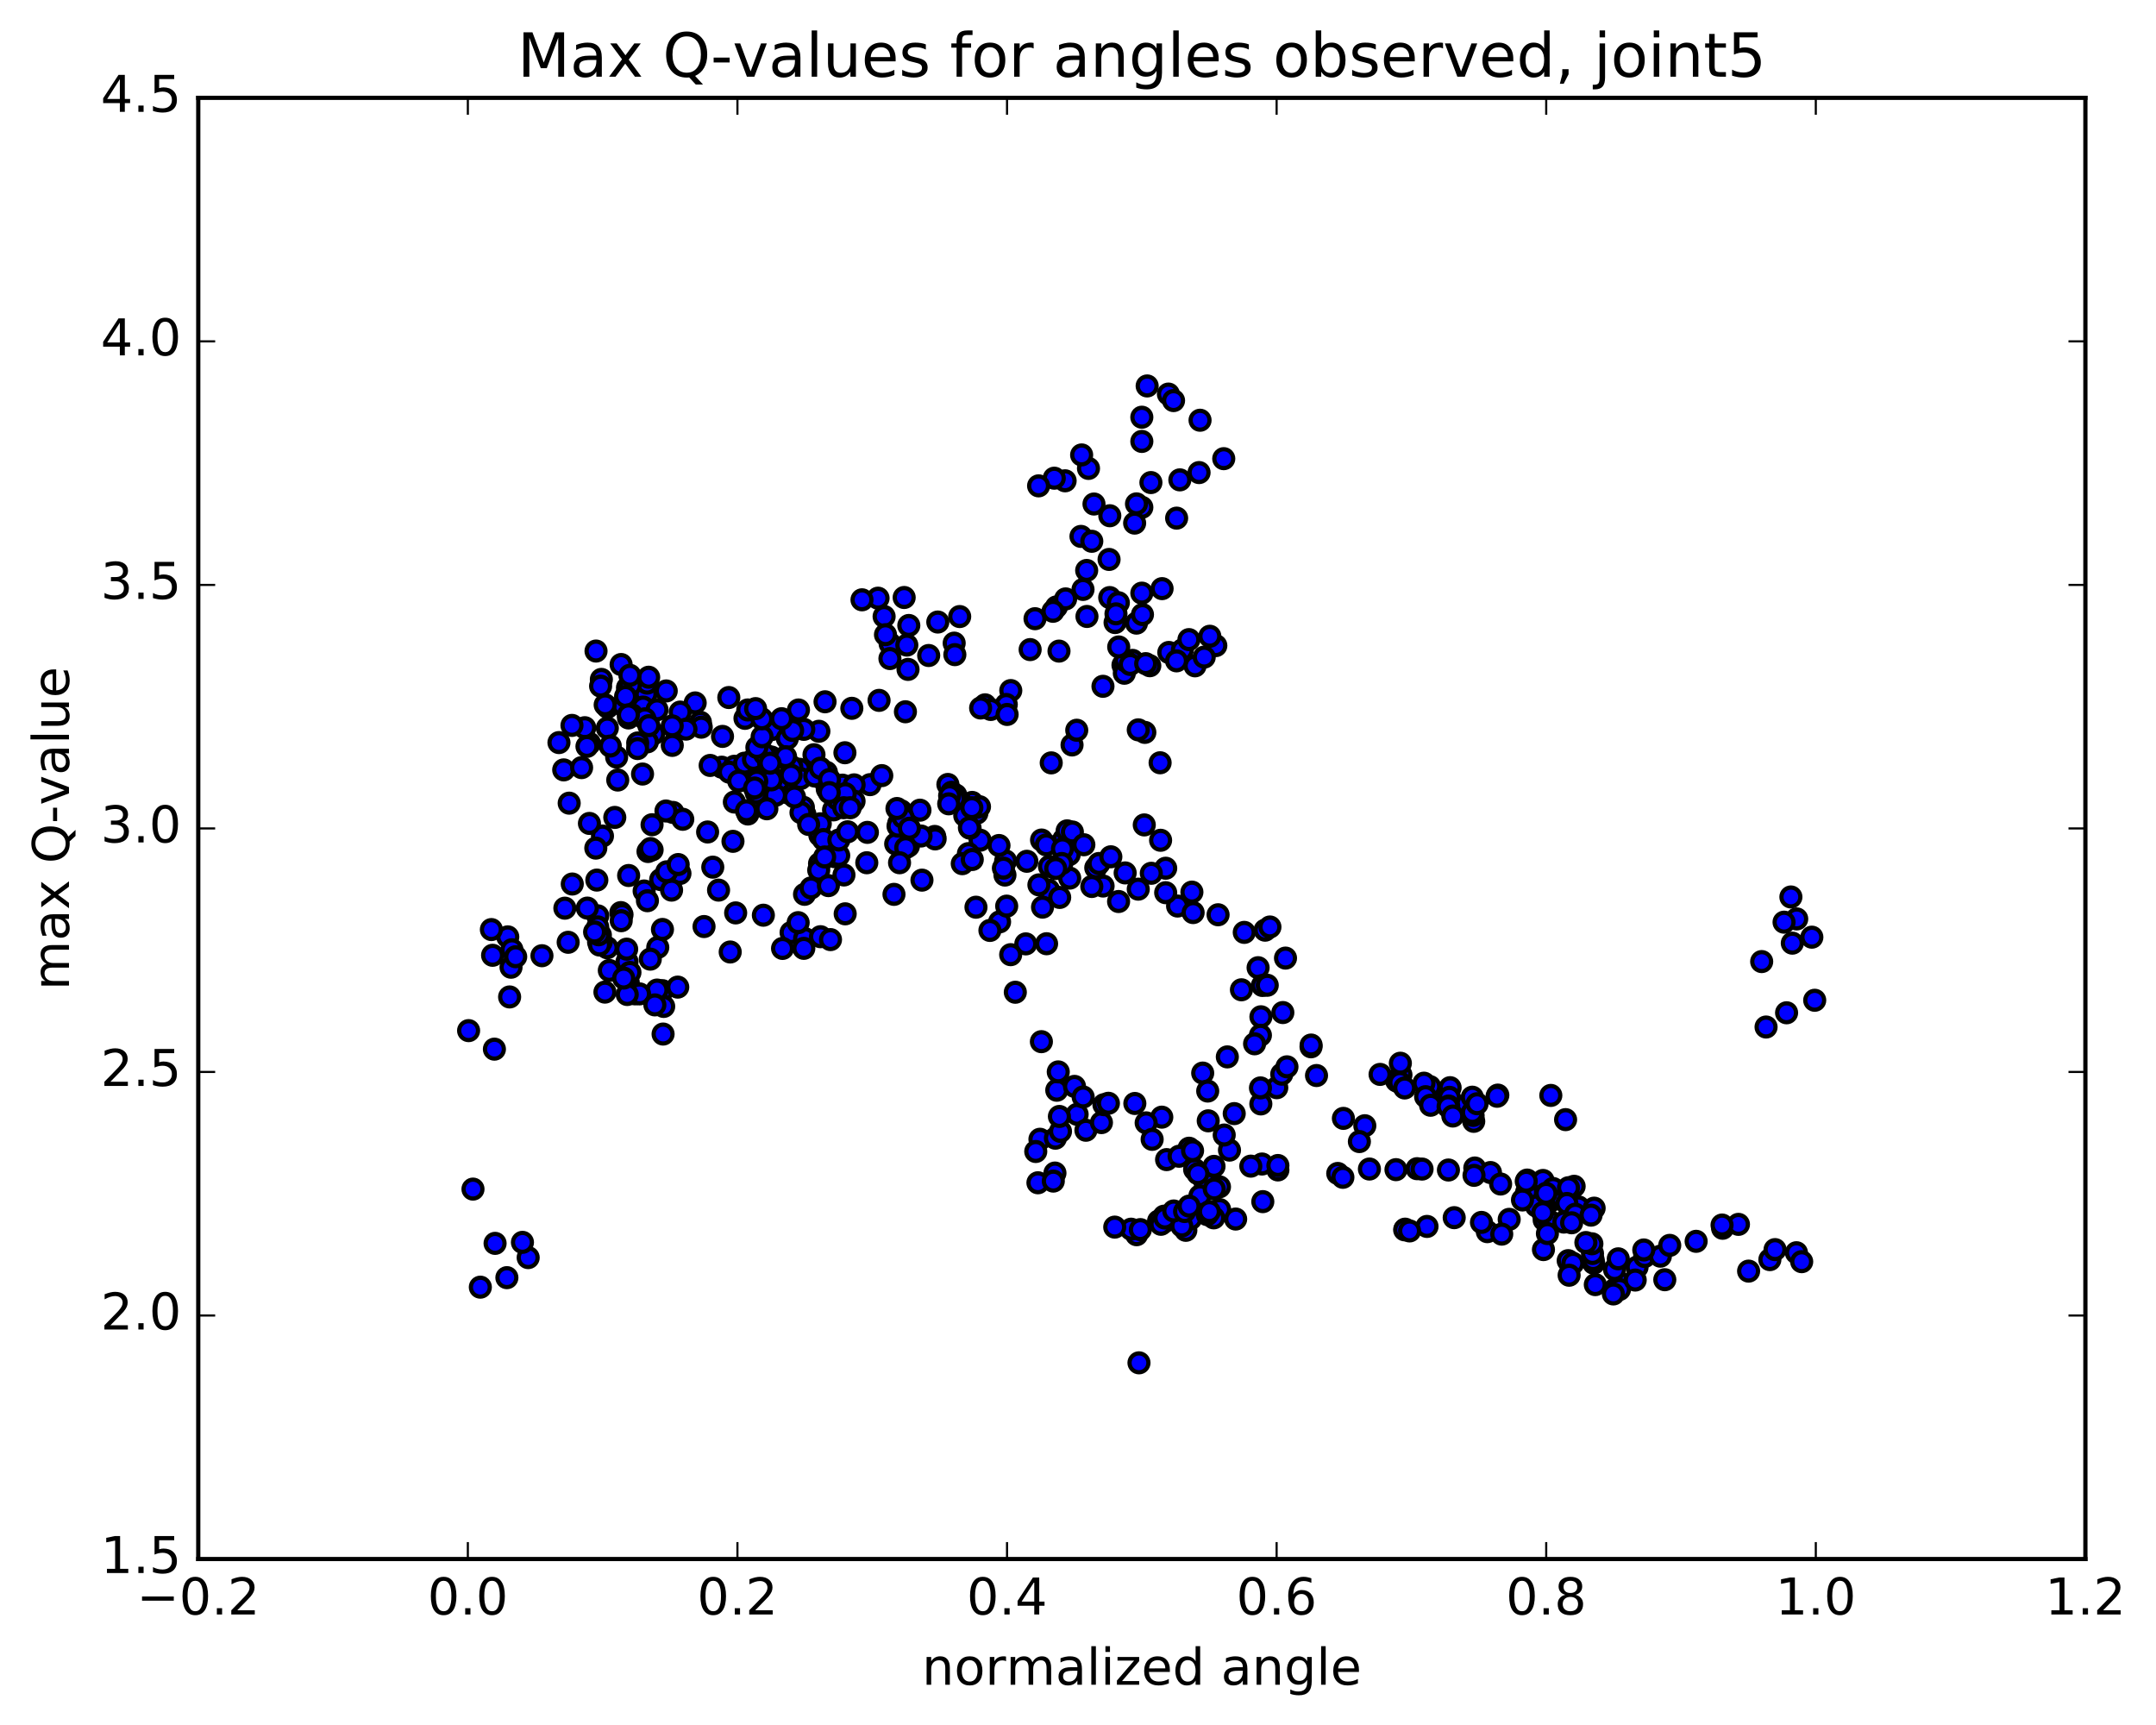 <?xml version="1.0" encoding="utf-8" standalone="no"?>
<!DOCTYPE svg PUBLIC "-//W3C//DTD SVG 1.1//EN"
  "http://www.w3.org/Graphics/SVG/1.1/DTD/svg11.dtd">
<!-- Created with matplotlib (http://matplotlib.org/) -->
<svg height="408pt" version="1.1" viewBox="0 0 510 408" width="510pt" xmlns="http://www.w3.org/2000/svg" xmlns:xlink="http://www.w3.org/1999/xlink">
 <defs>
  <style type="text/css">
*{stroke-linecap:butt;stroke-linejoin:round;stroke-miterlimit:100000;}
  </style>
 </defs>
 <g id="figure_1">
  <g id="patch_1">
   <path d="M 0 408.169 
L 510.039 408.169 
L 510.039 0 
L 0 0 
z
" style="fill:#ffffff;"/>
  </g>
  <g id="axes_1">
   <g id="patch_2">
    <path d="M 46.898 368.742 
L 493.298 368.742 
L 493.298 23.142 
L 46.898 23.142 
z
" style="fill:#ffffff;"/>
   </g>
   <g id="PathCollection_1">
    <defs>
     <path d="M 0 2.236 
C 0.593 2.236 1.162 2 1.581 1.581 
C 2 1.162 2.236 0.593 2.236 0 
C 2.236 -0.593 2 -1.162 1.581 -1.581 
C 1.162 -2 0.593 -2.236 0 -2.236 
C -0.593 -2.236 -1.162 -2 -1.581 -1.581 
C -2 -1.162 -2.236 -0.593 -2.236 0 
C -2.236 0.593 -2 1.162 -1.581 1.581 
C -1.162 2 -0.593 2.236 0 2.236 
z
" id="ma246446564" style="stroke:#000000;"/>
    </defs>
    <g clip-path="url(#pf7b52b7f66)">
     <use style="fill:#0000ff;stroke:#000000;" x="269.424" xlink:href="#ma246446564" y="322.338"/>
     <use style="fill:#0000ff;stroke:#000000;" x="270.1" xlink:href="#ma246446564" y="140.292"/>
     <use style="fill:#0000ff;stroke:#000000;" x="268.833" xlink:href="#ma246446564" y="147.381"/>
     <use style="fill:#0000ff;stroke:#000000;" x="263.769" xlink:href="#ma246446564" y="147.248"/>
     <use style="fill:#0000ff;stroke:#000000;" x="262.503" xlink:href="#ma246446564" y="141.337"/>
     <use style="fill:#0000ff;stroke:#000000;" x="256.185" xlink:href="#ma246446564" y="139.414"/>
     <use style="fill:#0000ff;stroke:#000000;" x="249.897" xlink:href="#ma246446564" y="143.547"/>
     <use style="fill:#0000ff;stroke:#000000;" x="244.833" xlink:href="#ma246446564" y="146.335"/>
     <use style="fill:#0000ff;stroke:#000000;" x="243.678" xlink:href="#ma246446564" y="153.643"/>
     <use style="fill:#0000ff;stroke:#000000;" x="239.098" xlink:href="#ma246446564" y="163.333"/>
     <use style="fill:#0000ff;stroke:#000000;" x="238.034" xlink:href="#ma246446564" y="166.621"/>
     <use style="fill:#0000ff;stroke:#000000;" x="233.019" xlink:href="#ma246446564" y="166.707"/>
     <use style="fill:#0000ff;stroke:#000000;" x="234.358" xlink:href="#ma246446564" y="167.804"/>
     <use style="fill:#0000ff;stroke:#000000;" x="238.229" xlink:href="#ma246446564" y="168.984"/>
     <use style="fill:#0000ff;stroke:#000000;" x="231.968" xlink:href="#ma246446564" y="167.456"/>
     <use style="fill:#0000ff;stroke:#000000;" x="225.711" xlink:href="#ma246446564" y="152.117"/>
     <use style="fill:#0000ff;stroke:#000000;" x="221.836" xlink:href="#ma246446564" y="147.124"/>
     <use style="fill:#0000ff;stroke:#000000;" x="227.014" xlink:href="#ma246446564" y="145.83"/>
     <use style="fill:#0000ff;stroke:#000000;" x="225.869" xlink:href="#ma246446564" y="154.837"/>
     <use style="fill:#0000ff;stroke:#000000;" x="219.681" xlink:href="#ma246446564" y="155.041"/>
     <use style="fill:#0000ff;stroke:#000000;" x="214.794" xlink:href="#ma246446564" y="158.328"/>
     <use style="fill:#0000ff;stroke:#000000;" x="214.977" xlink:href="#ma246446564" y="147.939"/>
     <use style="fill:#0000ff;stroke:#000000;" x="213.881" xlink:href="#ma246446564" y="141.32"/>
     <use style="fill:#0000ff;stroke:#000000;" x="207.7" xlink:href="#ma246446564" y="141.483"/>
     <use style="fill:#0000ff;stroke:#000000;" x="203.907" xlink:href="#ma246446564" y="141.866"/>
     <use style="fill:#0000ff;stroke:#000000;" x="209.137" xlink:href="#ma246446564" y="145.815"/>
     <use style="fill:#0000ff;stroke:#000000;" x="210.563" xlink:href="#ma246446564" y="152.277"/>
     <use style="fill:#0000ff;stroke:#000000;" x="214.508" xlink:href="#ma246446564" y="152.576"/>
     <use style="fill:#0000ff;stroke:#000000;" x="209.461" xlink:href="#ma246446564" y="150.117"/>
     <use style="fill:#0000ff;stroke:#000000;" x="210.512" xlink:href="#ma246446564" y="155.763"/>
     <use style="fill:#0000ff;stroke:#000000;" x="214.177" xlink:href="#ma246446564" y="168.347"/>
     <use style="fill:#0000ff;stroke:#000000;" x="207.941" xlink:href="#ma246446564" y="165.653"/>
     <use style="fill:#0000ff;stroke:#000000;" x="201.5" xlink:href="#ma246446564" y="167.531"/>
     <use style="fill:#0000ff;stroke:#000000;" x="195.162" xlink:href="#ma246446564" y="165.985"/>
     <use style="fill:#0000ff;stroke:#000000;" x="188.877" xlink:href="#ma246446564" y="167.926"/>
     <use style="fill:#0000ff;stroke:#000000;" x="182.563" xlink:href="#ma246446564" y="172.56"/>
     <use style="fill:#0000ff;stroke:#000000;" x="176.225" xlink:href="#ma246446564" y="169.903"/>
     <use style="fill:#0000ff;stroke:#000000;" x="172.401" xlink:href="#ma246446564" y="164.981"/>
     <use style="fill:#0000ff;stroke:#000000;" x="176.878" xlink:href="#ma246446564" y="167.917"/>
     <use style="fill:#0000ff;stroke:#000000;" x="170.908" xlink:href="#ma246446564" y="174.174"/>
     <use style="fill:#0000ff;stroke:#000000;" x="165.683" xlink:href="#ma246446564" y="170.845"/>
     <use style="fill:#0000ff;stroke:#000000;" x="164.445" xlink:href="#ma246446564" y="166.257"/>
     <use style="fill:#0000ff;stroke:#000000;" x="160.901" xlink:href="#ma246446564" y="168.421"/>
     <use style="fill:#0000ff;stroke:#000000;" x="165.882" xlink:href="#ma246446564" y="171.994"/>
     <use style="fill:#0000ff;stroke:#000000;" x="170.725" xlink:href="#ma246446564" y="181.458"/>
     <use style="fill:#0000ff;stroke:#000000;" x="181.279" xlink:href="#ma246446564" y="188.983"/>
     <use style="fill:#0000ff;stroke:#000000;" x="186.968" xlink:href="#ma246446564" y="187.757"/>
     <use style="fill:#0000ff;stroke:#000000;" x="189.162" xlink:href="#ma246446564" y="181.952"/>
     <use style="fill:#0000ff;stroke:#000000;" x="194.004" xlink:href="#ma246446564" y="183.88"/>
     <use style="fill:#0000ff;stroke:#000000;" x="193.934" xlink:href="#ma246446564" y="197.561"/>
     <use style="fill:#0000ff;stroke:#000000;" x="193.861" xlink:href="#ma246446564" y="204.257"/>
     <use style="fill:#0000ff;stroke:#000000;" x="192.549" xlink:href="#ma246446564" y="178.505"/>
     <use style="fill:#0000ff;stroke:#000000;" x="186.242" xlink:href="#ma246446564" y="174.664"/>
     <use style="fill:#0000ff;stroke:#000000;" x="182.46" xlink:href="#ma246446564" y="179.054"/>
     <use style="fill:#0000ff;stroke:#000000;" x="186.17" xlink:href="#ma246446564" y="187.445"/>
     <use style="fill:#0000ff;stroke:#000000;" x="180.995" xlink:href="#ma246446564" y="182.99"/>
     <use style="fill:#0000ff;stroke:#000000;" x="179.599" xlink:href="#ma246446564" y="177.72"/>
     <use style="fill:#0000ff;stroke:#000000;" x="176.108" xlink:href="#ma246446564" y="181.436"/>
     <use style="fill:#0000ff;stroke:#000000;" x="179.896" xlink:href="#ma246446564" y="190.268"/>
     <use style="fill:#0000ff;stroke:#000000;" x="173.384" xlink:href="#ma246446564" y="198.995"/>
     <use style="fill:#0000ff;stroke:#000000;" x="168.608" xlink:href="#ma246446564" y="205.1"/>
     <use style="fill:#0000ff;stroke:#000000;" x="167.386" xlink:href="#ma246446564" y="196.781"/>
     <use style="fill:#0000ff;stroke:#000000;" x="160.841" xlink:href="#ma246446564" y="206.596"/>
     <use style="fill:#0000ff;stroke:#000000;" x="155.592" xlink:href="#ma246446564" y="224.081"/>
     <use style="fill:#0000ff;stroke:#000000;" x="156.68" xlink:href="#ma246446564" y="234.308"/>
     <use style="fill:#0000ff;stroke:#000000;" x="160.32" xlink:href="#ma246446564" y="233.472"/>
     <use style="fill:#0000ff;stroke:#000000;" x="153.823" xlink:href="#ma246446564" y="226.858"/>
     <use style="fill:#0000ff;stroke:#000000;" x="148.618" xlink:href="#ma246446564" y="232.41"/>
     <use style="fill:#0000ff;stroke:#000000;" x="147.171" xlink:href="#ma246446564" y="229.704"/>
     <use style="fill:#0000ff;stroke:#000000;" x="143.638" xlink:href="#ma246446564" y="224.164"/>
     <use style="fill:#0000ff;stroke:#000000;" x="148.531" xlink:href="#ma246446564" y="229.661"/>
     <use style="fill:#0000ff;stroke:#000000;" x="148.316" xlink:href="#ma246446564" y="227.469"/>
     <use style="fill:#0000ff;stroke:#000000;" x="146.853" xlink:href="#ma246446564" y="215.847"/>
     <use style="fill:#0000ff;stroke:#000000;" x="141.596" xlink:href="#ma246446564" y="222.839"/>
     <use style="fill:#0000ff;stroke:#000000;" x="141.401" xlink:href="#ma246446564" y="216.611"/>
     <use style="fill:#0000ff;stroke:#000000;" x="142.513" xlink:href="#ma246446564" y="197.736"/>
     <use style="fill:#0000ff;stroke:#000000;" x="148.706" xlink:href="#ma246446564" y="207.074"/>
     <use style="fill:#0000ff;stroke:#000000;" x="152.37" xlink:href="#ma246446564" y="210.738"/>
     <use style="fill:#0000ff;stroke:#000000;" x="147.138" xlink:href="#ma246446564" y="216.324"/>
     <use style="fill:#0000ff;stroke:#000000;" x="148.239" xlink:href="#ma246446564" y="224.498"/>
     <use style="fill:#0000ff;stroke:#000000;" x="153.149" xlink:href="#ma246446564" y="213.037"/>
     <use style="fill:#0000ff;stroke:#000000;" x="154.258" xlink:href="#ma246446564" y="201.013"/>
     <use style="fill:#0000ff;stroke:#000000;" x="159.193" xlink:href="#ma246446564" y="192.157"/>
     <use style="fill:#0000ff;stroke:#000000;" x="159.025" xlink:href="#ma246446564" y="176.299"/>
     <use style="fill:#0000ff;stroke:#000000;" x="157.597" xlink:href="#ma246446564" y="163.423"/>
     <use style="fill:#0000ff;stroke:#000000;" x="152.828" xlink:href="#ma246446564" y="164.145"/>
     <use style="fill:#0000ff;stroke:#000000;" x="152.117" xlink:href="#ma246446564" y="167.236"/>
     <use style="fill:#0000ff;stroke:#000000;" x="162.273" xlink:href="#ma246446564" y="172.454"/>
     <use style="fill:#0000ff;stroke:#000000;" x="167.989" xlink:href="#ma246446564" y="181.042"/>
     <use style="fill:#0000ff;stroke:#000000;" x="161.509" xlink:href="#ma246446564" y="193.779"/>
     <use style="fill:#0000ff;stroke:#000000;" x="156.279" xlink:href="#ma246446564" y="208.04"/>
     <use style="fill:#0000ff;stroke:#000000;" x="156.706" xlink:href="#ma246446564" y="219.834"/>
     <use style="fill:#0000ff;stroke:#000000;" x="156.995" xlink:href="#ma246446564" y="238.043"/>
     <use style="fill:#0000ff;stroke:#000000;" x="156.853" xlink:href="#ma246446564" y="244.577"/>
     <use style="fill:#0000ff;stroke:#000000;" x="155.428" xlink:href="#ma246446564" y="234.169"/>
     <use style="fill:#0000ff;stroke:#000000;" x="150.209" xlink:href="#ma246446564" y="235.069"/>
     <use style="fill:#0000ff;stroke:#000000;" x="151.283" xlink:href="#ma246446564" y="235.075"/>
     <use style="fill:#0000ff;stroke:#000000;" x="154.909" xlink:href="#ma246446564" y="237.678"/>
     <use style="fill:#0000ff;stroke:#000000;" x="148.372" xlink:href="#ma246446564" y="235.22"/>
     <use style="fill:#0000ff;stroke:#000000;" x="143.096" xlink:href="#ma246446564" y="234.655"/>
     <use style="fill:#0000ff;stroke:#000000;" x="144.134" xlink:href="#ma246446564" y="229.534"/>
     <use style="fill:#0000ff;stroke:#000000;" x="149.012" xlink:href="#ma246446564" y="229.996"/>
     <use style="fill:#0000ff;stroke:#000000;" x="147.527" xlink:href="#ma246446564" y="231.337"/>
     <use style="fill:#0000ff;stroke:#000000;" x="142.224" xlink:href="#ma246446564" y="222.768"/>
     <use style="fill:#0000ff;stroke:#000000;" x="142.018" xlink:href="#ma246446564" y="221.152"/>
     <use style="fill:#0000ff;stroke:#000000;" x="141.818" xlink:href="#ma246446564" y="223.518"/>
     <use style="fill:#0000ff;stroke:#000000;" x="141.616" xlink:href="#ma246446564" y="221.096"/>
     <use style="fill:#0000ff;stroke:#000000;" x="141.39" xlink:href="#ma246446564" y="219.231"/>
     <use style="fill:#0000ff;stroke:#000000;" x="141.183" xlink:href="#ma246446564" y="208.159"/>
     <use style="fill:#0000ff;stroke:#000000;" x="140.937" xlink:href="#ma246446564" y="200.598"/>
     <use style="fill:#0000ff;stroke:#000000;" x="139.43" xlink:href="#ma246446564" y="194.758"/>
     <use style="fill:#0000ff;stroke:#000000;" x="135.369" xlink:href="#ma246446564" y="209.09"/>
     <use style="fill:#0000ff;stroke:#000000;" x="138.934" xlink:href="#ma246446564" y="214.785"/>
     <use style="fill:#0000ff;stroke:#000000;" x="133.618" xlink:href="#ma246446564" y="214.803"/>
     <use style="fill:#0000ff;stroke:#000000;" x="134.641" xlink:href="#ma246446564" y="189.964"/>
     <use style="fill:#0000ff;stroke:#000000;" x="139.459" xlink:href="#ma246446564" y="175.836"/>
     <use style="fill:#0000ff;stroke:#000000;" x="138.326" xlink:href="#ma246446564" y="172.116"/>
     <use style="fill:#0000ff;stroke:#000000;" x="132.221" xlink:href="#ma246446564" y="175.636"/>
     <use style="fill:#0000ff;stroke:#000000;" x="133.345" xlink:href="#ma246446564" y="182.095"/>
     <use style="fill:#0000ff;stroke:#000000;" x="137.576" xlink:href="#ma246446564" y="181.558"/>
     <use style="fill:#0000ff;stroke:#000000;" x="143.71" xlink:href="#ma246446564" y="167.274"/>
     <use style="fill:#0000ff;stroke:#000000;" x="148.672" xlink:href="#ma246446564" y="169.812"/>
     <use style="fill:#0000ff;stroke:#000000;" x="148.433" xlink:href="#ma246446564" y="162.679"/>
     <use style="fill:#0000ff;stroke:#000000;" x="149.468" xlink:href="#ma246446564" y="169.049"/>
     <use style="fill:#0000ff;stroke:#000000;" x="153.067" xlink:href="#ma246446564" y="161.576"/>
     <use style="fill:#0000ff;stroke:#000000;" x="146.925" xlink:href="#ma246446564" y="157.172"/>
     <use style="fill:#0000ff;stroke:#000000;" x="140.989" xlink:href="#ma246446564" y="153.988"/>
     <use style="fill:#0000ff;stroke:#000000;" x="142.253" xlink:href="#ma246446564" y="160.694"/>
     <use style="fill:#0000ff;stroke:#000000;" x="149.31" xlink:href="#ma246446564" y="161.32"/>
     <use style="fill:#0000ff;stroke:#000000;" x="154.636" xlink:href="#ma246446564" y="173.539"/>
     <use style="fill:#0000ff;stroke:#000000;" x="153.138" xlink:href="#ma246446564" y="175.462"/>
     <use style="fill:#0000ff;stroke:#000000;" x="149.098" xlink:href="#ma246446564" y="162.084"/>
     <use style="fill:#0000ff;stroke:#000000;" x="153.441" xlink:href="#ma246446564" y="160.178"/>
     <use style="fill:#0000ff;stroke:#000000;" x="147.4" xlink:href="#ma246446564" y="166.857"/>
     <use style="fill:#0000ff;stroke:#000000;" x="142.07" xlink:href="#ma246446564" y="162.277"/>
     <use style="fill:#0000ff;stroke:#000000;" x="143.154" xlink:href="#ma246446564" y="166.711"/>
     <use style="fill:#0000ff;stroke:#000000;" x="147.979" xlink:href="#ma246446564" y="164.723"/>
     <use style="fill:#0000ff;stroke:#000000;" x="148.999" xlink:href="#ma246446564" y="159.723"/>
     <use style="fill:#0000ff;stroke:#000000;" x="155.421" xlink:href="#ma246446564" y="167.882"/>
     <use style="fill:#0000ff;stroke:#000000;" x="159.014" xlink:href="#ma246446564" y="171.691"/>
     <use style="fill:#0000ff;stroke:#000000;" x="152.557" xlink:href="#ma246446564" y="170.013"/>
     <use style="fill:#0000ff;stroke:#000000;" x="148.637" xlink:href="#ma246446564" y="169.083"/>
     <use style="fill:#0000ff;stroke:#000000;" x="153.494" xlink:href="#ma246446564" y="171.636"/>
     <use style="fill:#0000ff;stroke:#000000;" x="151.991" xlink:href="#ma246446564" y="183.076"/>
     <use style="fill:#0000ff;stroke:#000000;" x="145.427" xlink:href="#ma246446564" y="193.337"/>
     <use style="fill:#0000ff;stroke:#000000;" x="138.847" xlink:href="#ma246446564" y="176.541"/>
     <use style="fill:#0000ff;stroke:#000000;" x="135.3" xlink:href="#ma246446564" y="171.573"/>
     <use style="fill:#0000ff;stroke:#000000;" x="143.666" xlink:href="#ma246446564" y="172.195"/>
     <use style="fill:#0000ff;stroke:#000000;" x="150.848" xlink:href="#ma246446564" y="175.723"/>
     <use style="fill:#0000ff;stroke:#000000;" x="150.825" xlink:href="#ma246446564" y="177.048"/>
     <use style="fill:#0000ff;stroke:#000000;" x="146.129" xlink:href="#ma246446564" y="184.495"/>
     <use style="fill:#0000ff;stroke:#000000;" x="145.865" xlink:href="#ma246446564" y="179.071"/>
     <use style="fill:#0000ff;stroke:#000000;" x="144.362" xlink:href="#ma246446564" y="176.456"/>
     <use style="fill:#0000ff;stroke:#000000;" x="173.705" xlink:href="#ma246446564" y="181.24"/>
     <use style="fill:#0000ff;stroke:#000000;" x="172.514" xlink:href="#ma246446564" y="182.635"/>
     <use style="fill:#0000ff;stroke:#000000;" x="176.125" xlink:href="#ma246446564" y="180.506"/>
     <use style="fill:#0000ff;stroke:#000000;" x="178.234" xlink:href="#ma246446564" y="179.608"/>
     <use style="fill:#0000ff;stroke:#000000;" x="184.326" xlink:href="#ma246446564" y="184.623"/>
     <use style="fill:#0000ff;stroke:#000000;" x="190.405" xlink:href="#ma246446564" y="192.622"/>
     <use style="fill:#0000ff;stroke:#000000;" x="194.034" xlink:href="#ma246446564" y="194.844"/>
     <use style="fill:#0000ff;stroke:#000000;" x="190.04" xlink:href="#ma246446564" y="190.948"/>
     <use style="fill:#0000ff;stroke:#000000;" x="193.669" xlink:href="#ma246446564" y="205.821"/>
     <use style="fill:#0000ff;stroke:#000000;" x="187.129" xlink:href="#ma246446564" y="220.568"/>
     <use style="fill:#0000ff;stroke:#000000;" x="180.573" xlink:href="#ma246446564" y="216.466"/>
     <use style="fill:#0000ff;stroke:#000000;" x="174.02" xlink:href="#ma246446564" y="215.921"/>
     <use style="fill:#0000ff;stroke:#000000;" x="169.975" xlink:href="#ma246446564" y="210.532"/>
     <use style="fill:#0000ff;stroke:#000000;" x="190.311" xlink:href="#ma246446564" y="211.525"/>
     <use style="fill:#0000ff;stroke:#000000;" x="197.449" xlink:href="#ma246446564" y="202.626"/>
     <use style="fill:#0000ff;stroke:#000000;" x="197.176" xlink:href="#ma246446564" y="191.556"/>
     <use style="fill:#0000ff;stroke:#000000;" x="195.483" xlink:href="#ma246446564" y="182.665"/>
     <use style="fill:#0000ff;stroke:#000000;" x="189.378" xlink:href="#ma246446564" y="184.147"/>
     <use style="fill:#0000ff;stroke:#000000;" x="183.465" xlink:href="#ma246446564" y="188.102"/>
     <use style="fill:#0000ff;stroke:#000000;" x="178.889" xlink:href="#ma246446564" y="187.524"/>
     <use style="fill:#0000ff;stroke:#000000;" x="179.942" xlink:href="#ma246446564" y="184.586"/>
     <use style="fill:#0000ff;stroke:#000000;" x="180.91" xlink:href="#ma246446564" y="184.118"/>
     <use style="fill:#0000ff;stroke:#000000;" x="181.817" xlink:href="#ma246446564" y="180.443"/>
     <use style="fill:#0000ff;stroke:#000000;" x="180.86" xlink:href="#ma246446564" y="178.408"/>
     <use style="fill:#0000ff;stroke:#000000;" x="179.039" xlink:href="#ma246446564" y="176.78"/>
     <use style="fill:#0000ff;stroke:#000000;" x="180.279" xlink:href="#ma246446564" y="174.265"/>
     <use style="fill:#0000ff;stroke:#000000;" x="181.413" xlink:href="#ma246446564" y="183.375"/>
     <use style="fill:#0000ff;stroke:#000000;" x="182.456" xlink:href="#ma246446564" y="184.459"/>
     <use style="fill:#0000ff;stroke:#000000;" x="187.304" xlink:href="#ma246446564" y="181.368"/>
     <use style="fill:#0000ff;stroke:#000000;" x="185.827" xlink:href="#ma246446564" y="178.975"/>
     <use style="fill:#0000ff;stroke:#000000;" x="182.165" xlink:href="#ma246446564" y="180.523"/>
     <use style="fill:#0000ff;stroke:#000000;" x="179.018" xlink:href="#ma246446564" y="184.766"/>
     <use style="fill:#0000ff;stroke:#000000;" x="173.709" xlink:href="#ma246446564" y="189.697"/>
     <use style="fill:#0000ff;stroke:#000000;" x="174.741" xlink:href="#ma246446564" y="184.734"/>
     <use style="fill:#0000ff;stroke:#000000;" x="178.482" xlink:href="#ma246446564" y="186.383"/>
     <use style="fill:#0000ff;stroke:#000000;" x="176.911" xlink:href="#ma246446564" y="192.529"/>
     <use style="fill:#0000ff;stroke:#000000;" x="176.574" xlink:href="#ma246446564" y="191.766"/>
     <use style="fill:#0000ff;stroke:#000000;" x="181.4" xlink:href="#ma246446564" y="191.291"/>
     <use style="fill:#0000ff;stroke:#000000;" x="189.472" xlink:href="#ma246446564" y="192.202"/>
     <use style="fill:#0000ff;stroke:#000000;" x="195.689" xlink:href="#ma246446564" y="186.641"/>
     <use style="fill:#0000ff;stroke:#000000;" x="199.291" xlink:href="#ma246446564" y="185.704"/>
     <use style="fill:#0000ff;stroke:#000000;" x="192.726" xlink:href="#ma246446564" y="183.545"/>
     <use style="fill:#0000ff;stroke:#000000;" x="187.131" xlink:href="#ma246446564" y="183.362"/>
     <use style="fill:#0000ff;stroke:#000000;" x="187.94" xlink:href="#ma246446564" y="188.51"/>
     <use style="fill:#0000ff;stroke:#000000;" x="191.284" xlink:href="#ma246446564" y="194.999"/>
     <use style="fill:#0000ff;stroke:#000000;" x="194.786" xlink:href="#ma246446564" y="198.572"/>
     <use style="fill:#0000ff;stroke:#000000;" x="198.398" xlink:href="#ma246446564" y="202.345"/>
     <use style="fill:#0000ff;stroke:#000000;" x="191.857" xlink:href="#ma246446564" y="210.016"/>
     <use style="fill:#0000ff;stroke:#000000;" x="270.1" xlink:href="#ma246446564" y="119.996"/>
     <use style="fill:#0000ff;stroke:#000000;" x="268.839" xlink:href="#ma246446564" y="119.178"/>
     <use style="fill:#0000ff;stroke:#000000;" x="262.522" xlink:href="#ma246446564" y="121.984"/>
     <use style="fill:#0000ff;stroke:#000000;" x="257.482" xlink:href="#ma246446564" y="110.791"/>
     <use style="fill:#0000ff;stroke:#000000;" x="258.783" xlink:href="#ma246446564" y="119.212"/>
     <use style="fill:#0000ff;stroke:#000000;" x="262.35" xlink:href="#ma246446564" y="132.32"/>
     <use style="fill:#0000ff;stroke:#000000;" x="255.703" xlink:href="#ma246446564" y="126.87"/>
     <use style="fill:#0000ff;stroke:#000000;" x="251.952" xlink:href="#ma246446564" y="113.72"/>
     <use style="fill:#0000ff;stroke:#000000;" x="255.86" xlink:href="#ma246446564" y="107.603"/>
     <use style="fill:#0000ff;stroke:#000000;" x="249.385" xlink:href="#ma246446564" y="113.103"/>
     <use style="fill:#0000ff;stroke:#000000;" x="245.679" xlink:href="#ma246446564" y="114.914"/>
     <use style="fill:#0000ff;stroke:#000000;" x="252.073" xlink:href="#ma246446564" y="141.654"/>
     <use style="fill:#0000ff;stroke:#000000;" x="257.121" xlink:href="#ma246446564" y="145.806"/>
     <use style="fill:#0000ff;stroke:#000000;" x="257.052" xlink:href="#ma246446564" y="134.925"/>
     <use style="fill:#0000ff;stroke:#000000;" x="258.26" xlink:href="#ma246446564" y="128.025"/>
     <use style="fill:#0000ff;stroke:#000000;" x="264.546" xlink:href="#ma246446564" y="142.55"/>
     <use style="fill:#0000ff;stroke:#000000;" x="270.809" xlink:href="#ma246446564" y="173.225"/>
     <use style="fill:#0000ff;stroke:#000000;" x="274.536" xlink:href="#ma246446564" y="198.742"/>
     <use style="fill:#0000ff;stroke:#000000;" x="270.677" xlink:href="#ma246446564" y="195.111"/>
     <use style="fill:#0000ff;stroke:#000000;" x="274.424" xlink:href="#ma246446564" y="180.411"/>
     <use style="fill:#0000ff;stroke:#000000;" x="269.255" xlink:href="#ma246446564" y="172.623"/>
     <use style="fill:#0000ff;stroke:#000000;" x="267.893" xlink:href="#ma246446564" y="156.192"/>
     <use style="fill:#0000ff;stroke:#000000;" x="263.985" xlink:href="#ma246446564" y="145.185"/>
     <use style="fill:#0000ff;stroke:#000000;" x="270.248" xlink:href="#ma246446564" y="145.357"/>
     <use style="fill:#0000ff;stroke:#000000;" x="276.483" xlink:href="#ma246446564" y="154.318"/>
     <use style="fill:#0000ff;stroke:#000000;" x="282.686" xlink:href="#ma246446564" y="157.482"/>
     <use style="fill:#0000ff;stroke:#000000;" x="287.602" xlink:href="#ma246446564" y="152.701"/>
     <use style="fill:#0000ff;stroke:#000000;" x="286.181" xlink:href="#ma246446564" y="150.49"/>
     <use style="fill:#0000ff;stroke:#000000;" x="279.696" xlink:href="#ma246446564" y="153.698"/>
     <use style="fill:#0000ff;stroke:#000000;" x="275.746" xlink:href="#ma246446564" y="205.356"/>
     <use style="fill:#0000ff;stroke:#000000;" x="281.942" xlink:href="#ma246446564" y="211.006"/>
     <use style="fill:#0000ff;stroke:#000000;" x="288.134" xlink:href="#ma246446564" y="216.361"/>
     <use style="fill:#0000ff;stroke:#000000;" x="294.329" xlink:href="#ma246446564" y="220.529"/>
     <use style="fill:#0000ff;stroke:#000000;" x="299.257" xlink:href="#ma246446564" y="220.006"/>
     <use style="fill:#0000ff;stroke:#000000;" x="300.4" xlink:href="#ma246446564" y="219.253"/>
     <use style="fill:#0000ff;stroke:#000000;" x="304.084" xlink:href="#ma246446564" y="226.61"/>
     <use style="fill:#0000ff;stroke:#000000;" x="297.602" xlink:href="#ma246446564" y="228.882"/>
     <use style="fill:#0000ff;stroke:#000000;" x="293.661" xlink:href="#ma246446564" y="234.105"/>
     <use style="fill:#0000ff;stroke:#000000;" x="298.621" xlink:href="#ma246446564" y="233.082"/>
     <use style="fill:#0000ff;stroke:#000000;" x="299.764" xlink:href="#ma246446564" y="233.034"/>
     <use style="fill:#0000ff;stroke:#000000;" x="303.455" xlink:href="#ma246446564" y="239.491"/>
     <use style="fill:#0000ff;stroke:#000000;" x="298.268" xlink:href="#ma246446564" y="240.491"/>
     <use style="fill:#0000ff;stroke:#000000;" x="298.149" xlink:href="#ma246446564" y="244.858"/>
     <use style="fill:#0000ff;stroke:#000000;" x="296.771" xlink:href="#ma246446564" y="246.879"/>
     <use style="fill:#0000ff;stroke:#000000;" x="290.323" xlink:href="#ma246446564" y="249.977"/>
     <use style="fill:#0000ff;stroke:#000000;" x="284.498" xlink:href="#ma246446564" y="253.805"/>
     <use style="fill:#0000ff;stroke:#000000;" x="285.684" xlink:href="#ma246446564" y="258.057"/>
     <use style="fill:#0000ff;stroke:#000000;" x="291.955" xlink:href="#ma246446564" y="263.393"/>
     <use style="fill:#0000ff;stroke:#000000;" x="298.248" xlink:href="#ma246446564" y="261.101"/>
     <use style="fill:#0000ff;stroke:#000000;" x="302.019" xlink:href="#ma246446564" y="257.265"/>
     <use style="fill:#0000ff;stroke:#000000;" x="298.165" xlink:href="#ma246446564" y="257.313"/>
     <use style="fill:#0000ff;stroke:#000000;" x="303.195" xlink:href="#ma246446564" y="254.071"/>
     <use style="fill:#0000ff;stroke:#000000;" x="304.429" xlink:href="#ma246446564" y="252.327"/>
     <use style="fill:#0000ff;stroke:#000000;" x="310.12" xlink:href="#ma246446564" y="247.59"/>
     <use style="fill:#0000ff;stroke:#000000;" x="310.141" xlink:href="#ma246446564" y="247.177"/>
     <use style="fill:#0000ff;stroke:#000000;" x="311.422" xlink:href="#ma246446564" y="254.386"/>
     <use style="fill:#0000ff;stroke:#000000;" x="317.781" xlink:href="#ma246446564" y="264.521"/>
     <use style="fill:#0000ff;stroke:#000000;" x="322.846" xlink:href="#ma246446564" y="266.26"/>
     <use style="fill:#0000ff;stroke:#000000;" x="321.562" xlink:href="#ma246446564" y="270.005"/>
     <use style="fill:#0000ff;stroke:#000000;" x="316.446" xlink:href="#ma246446564" y="277.545"/>
     <use style="fill:#0000ff;stroke:#000000;" x="317.659" xlink:href="#ma246446564" y="278.459"/>
     <use style="fill:#0000ff;stroke:#000000;" x="323.934" xlink:href="#ma246446564" y="276.502"/>
     <use style="fill:#0000ff;stroke:#000000;" x="330.216" xlink:href="#ma246446564" y="276.649"/>
     <use style="fill:#0000ff;stroke:#000000;" x="335.21" xlink:href="#ma246446564" y="276.421"/>
     <use style="fill:#0000ff;stroke:#000000;" x="336.387" xlink:href="#ma246446564" y="276.512"/>
     <use style="fill:#0000ff;stroke:#000000;" x="342.626" xlink:href="#ma246446564" y="276.733"/>
     <use style="fill:#0000ff;stroke:#000000;" x="348.864" xlink:href="#ma246446564" y="276.258"/>
     <use style="fill:#0000ff;stroke:#000000;" x="352.569" xlink:href="#ma246446564" y="277.331"/>
     <use style="fill:#0000ff;stroke:#000000;" x="348.677" xlink:href="#ma246446564" y="277.994"/>
     <use style="fill:#0000ff;stroke:#000000;" x="354.967" xlink:href="#ma246446564" y="280.044"/>
     <use style="fill:#0000ff;stroke:#000000;" x="361.246" xlink:href="#ma246446564" y="279.11"/>
     <use style="fill:#0000ff;stroke:#000000;" x="364.996" xlink:href="#ma246446564" y="279.202"/>
     <use style="fill:#0000ff;stroke:#000000;" x="361.127" xlink:href="#ma246446564" y="281.973"/>
     <use style="fill:#0000ff;stroke:#000000;" x="367.376" xlink:href="#ma246446564" y="281.106"/>
     <use style="fill:#0000ff;stroke:#000000;" x="372.36" xlink:href="#ma246446564" y="280.585"/>
     <use style="fill:#0000ff;stroke:#000000;" x="371.023" xlink:href="#ma246446564" y="280.919"/>
     <use style="fill:#0000ff;stroke:#000000;" x="367.138" xlink:href="#ma246446564" y="283.866"/>
     <use style="fill:#0000ff;stroke:#000000;" x="373.39" xlink:href="#ma246446564" y="285.462"/>
     <use style="fill:#0000ff;stroke:#000000;" x="377.091" xlink:href="#ma246446564" y="285.758"/>
     <use style="fill:#0000ff;stroke:#000000;" x="370.646" xlink:href="#ma246446564" y="284.647"/>
     <use style="fill:#0000ff;stroke:#000000;" x="365.49" xlink:href="#ma246446564" y="285.318"/>
     <use style="fill:#0000ff;stroke:#000000;" x="365.389" xlink:href="#ma246446564" y="287.938"/>
     <use style="fill:#0000ff;stroke:#000000;" x="365.272" xlink:href="#ma246446564" y="288.552"/>
     <use style="fill:#0000ff;stroke:#000000;" x="366.433" xlink:href="#ma246446564" y="288.687"/>
     <use style="fill:#0000ff;stroke:#000000;" x="372.661" xlink:href="#ma246446564" y="287.189"/>
     <use style="fill:#0000ff;stroke:#000000;" x="376.361" xlink:href="#ma246446564" y="287.406"/>
     <use style="fill:#0000ff;stroke:#000000;" x="369.92" xlink:href="#ma246446564" y="289.048"/>
     <use style="fill:#0000ff;stroke:#000000;" x="364.743" xlink:href="#ma246446564" y="285.354"/>
     <use style="fill:#0000ff;stroke:#000000;" x="363.415" xlink:href="#ma246446564" y="285.242"/>
     <use style="fill:#0000ff;stroke:#000000;" x="356.999" xlink:href="#ma246446564" y="288.402"/>
     <use style="fill:#0000ff;stroke:#000000;" x="351.822" xlink:href="#ma246446564" y="291.313"/>
     <use style="fill:#0000ff;stroke:#000000;" x="350.439" xlink:href="#ma246446564" y="289.125"/>
     <use style="fill:#0000ff;stroke:#000000;" x="343.993" xlink:href="#ma246446564" y="288.004"/>
     <use style="fill:#0000ff;stroke:#000000;" x="337.557" xlink:href="#ma246446564" y="290.077"/>
     <use style="fill:#0000ff;stroke:#000000;" x="332.378" xlink:href="#ma246446564" y="290.722"/>
     <use style="fill:#0000ff;stroke:#000000;" x="332.27" xlink:href="#ma246446564" y="290.882"/>
     <use style="fill:#0000ff;stroke:#000000;" x="333.435" xlink:href="#ma246446564" y="291.139"/>
     <use style="fill:#0000ff;stroke:#000000;" x="338.408" xlink:href="#ma246446564" y="260.421"/>
     <use style="fill:#0000ff;stroke:#000000;" x="338.317" xlink:href="#ma246446564" y="259.899"/>
     <use style="fill:#0000ff;stroke:#000000;" x="338.215" xlink:href="#ma246446564" y="256.991"/>
     <use style="fill:#0000ff;stroke:#000000;" x="336.834" xlink:href="#ma246446564" y="256.197"/>
     <use style="fill:#0000ff;stroke:#000000;" x="330.379" xlink:href="#ma246446564" y="255.669"/>
     <use style="fill:#0000ff;stroke:#000000;" x="326.456" xlink:href="#ma246446564" y="254.12"/>
     <use style="fill:#0000ff;stroke:#000000;" x="331.392" xlink:href="#ma246446564" y="254.236"/>
     <use style="fill:#0000ff;stroke:#000000;" x="331.254" xlink:href="#ma246446564" y="251.477"/>
     <use style="fill:#0000ff;stroke:#000000;" x="331.12" xlink:href="#ma246446564" y="256.035"/>
     <use style="fill:#0000ff;stroke:#000000;" x="332.272" xlink:href="#ma246446564" y="257.328"/>
     <use style="fill:#0000ff;stroke:#000000;" x="337.233" xlink:href="#ma246446564" y="259.389"/>
     <use style="fill:#0000ff;stroke:#000000;" x="338.403" xlink:href="#ma246446564" y="261.415"/>
     <use style="fill:#0000ff;stroke:#000000;" x="344.621" xlink:href="#ma246446564" y="261.577"/>
     <use style="fill:#0000ff;stroke:#000000;" x="348.272" xlink:href="#ma246446564" y="259.509"/>
     <use style="fill:#0000ff;stroke:#000000;" x="343.023" xlink:href="#ma246446564" y="257.259"/>
     <use style="fill:#0000ff;stroke:#000000;" x="342.855" xlink:href="#ma246446564" y="259.536"/>
     <use style="fill:#0000ff;stroke:#000000;" x="342.695" xlink:href="#ma246446564" y="261.598"/>
     <use style="fill:#0000ff;stroke:#000000;" x="342.541" xlink:href="#ma246446564" y="261.742"/>
     <use style="fill:#0000ff;stroke:#000000;" x="343.665" xlink:href="#ma246446564" y="263.964"/>
     <use style="fill:#0000ff;stroke:#000000;" x="348.609" xlink:href="#ma246446564" y="265.219"/>
     <use style="fill:#0000ff;stroke:#000000;" x="348.462" xlink:href="#ma246446564" y="263.828"/>
     <use style="fill:#0000ff;stroke:#000000;" x="348.297" xlink:href="#ma246446564" y="263.109"/>
     <use style="fill:#0000ff;stroke:#000000;" x="349.401" xlink:href="#ma246446564" y="261.056"/>
     <use style="fill:#0000ff;stroke:#000000;" x="354.309" xlink:href="#ma246446564" y="259.015"/>
     <use style="fill:#0000ff;stroke:#000000;" x="354.135" xlink:href="#ma246446564" y="259.288"/>
     <use style="fill:#0000ff;stroke:#000000;" x="355.233" xlink:href="#ma246446564" y="291.897"/>
     <use style="fill:#0000ff;stroke:#000000;" x="360.142" xlink:href="#ma246446564" y="283.818"/>
     <use style="fill:#0000ff;stroke:#000000;" x="361.033" xlink:href="#ma246446564" y="279.388"/>
     <use style="fill:#0000ff;stroke:#000000;" x="365.727" xlink:href="#ma246446564" y="282.244"/>
     <use style="fill:#0000ff;stroke:#000000;" x="366.844" xlink:href="#ma246446564" y="259.089"/>
     <use style="fill:#0000ff;stroke:#000000;" x="371.765" xlink:href="#ma246446564" y="289.211"/>
     <use style="fill:#0000ff;stroke:#000000;" x="370.338" xlink:href="#ma246446564" y="264.817"/>
     <use style="fill:#0000ff;stroke:#000000;" x="365.102" xlink:href="#ma246446564" y="295.555"/>
     <use style="fill:#0000ff;stroke:#000000;" x="364.935" xlink:href="#ma246446564" y="286.805"/>
     <use style="fill:#0000ff;stroke:#000000;" x="366.04" xlink:href="#ma246446564" y="291.762"/>
     <use style="fill:#0000ff;stroke:#000000;" x="370.956" xlink:href="#ma246446564" y="298.17"/>
     <use style="fill:#0000ff;stroke:#000000;" x="372.066" xlink:href="#ma246446564" y="298.786"/>
     <use style="fill:#0000ff;stroke:#000000;" x="376.99" xlink:href="#ma246446564" y="298.781"/>
     <use style="fill:#0000ff;stroke:#000000;" x="376.847" xlink:href="#ma246446564" y="297.93"/>
     <use style="fill:#0000ff;stroke:#000000;" x="376.703" xlink:href="#ma246446564" y="296.482"/>
     <use style="fill:#0000ff;stroke:#000000;" x="376.561" xlink:href="#ma246446564" y="294.181"/>
     <use style="fill:#0000ff;stroke:#000000;" x="375.141" xlink:href="#ma246446564" y="293.89"/>
     <use style="fill:#0000ff;stroke:#000000;" x="371.177" xlink:href="#ma246446564" y="301.617"/>
     <use style="fill:#0000ff;stroke:#000000;" x="377.368" xlink:href="#ma246446564" y="303.84"/>
     <use style="fill:#0000ff;stroke:#000000;" x="383.569" xlink:href="#ma246446564" y="303.654"/>
     <use style="fill:#0000ff;stroke:#000000;" x="387.247" xlink:href="#ma246446564" y="299.696"/>
     <use style="fill:#0000ff;stroke:#000000;" x="382.042" xlink:href="#ma246446564" y="304.902"/>
     <use style="fill:#0000ff;stroke:#000000;" x="381.924" xlink:href="#ma246446564" y="300.29"/>
     <use style="fill:#0000ff;stroke:#000000;" x="383.084" xlink:href="#ma246446564" y="304.99"/>
     <use style="fill:#0000ff;stroke:#000000;" x="386.805" xlink:href="#ma246446564" y="302.758"/>
     <use style="fill:#0000ff;stroke:#000000;" x="381.64" xlink:href="#ma246446564" y="306.047"/>
     <use style="fill:#0000ff;stroke:#000000;" x="382.801" xlink:href="#ma246446564" y="297.742"/>
     <use style="fill:#0000ff;stroke:#000000;" x="389.049" xlink:href="#ma246446564" y="297.188"/>
     <use style="fill:#0000ff;stroke:#000000;" x="392.759" xlink:href="#ma246446564" y="297.114"/>
     <use style="fill:#0000ff;stroke:#000000;" x="388.837" xlink:href="#ma246446564" y="295.644"/>
     <use style="fill:#0000ff;stroke:#000000;" x="393.805" xlink:href="#ma246446564" y="302.679"/>
     <use style="fill:#0000ff;stroke:#000000;" x="394.973" xlink:href="#ma246446564" y="294.559"/>
     <use style="fill:#0000ff;stroke:#000000;" x="401.219" xlink:href="#ma246446564" y="293.599"/>
     <use style="fill:#0000ff;stroke:#000000;" x="407.481" xlink:href="#ma246446564" y="290.511"/>
     <use style="fill:#0000ff;stroke:#000000;" x="411.227" xlink:href="#ma246446564" y="289.589"/>
     <use style="fill:#0000ff;stroke:#000000;" x="407.351" xlink:href="#ma246446564" y="289.748"/>
     <use style="fill:#0000ff;stroke:#000000;" x="413.63" xlink:href="#ma246446564" y="300.646"/>
     <use style="fill:#0000ff;stroke:#000000;" x="418.66" xlink:href="#ma246446564" y="297.926"/>
     <use style="fill:#0000ff;stroke:#000000;" x="419.883" xlink:href="#ma246446564" y="295.559"/>
     <use style="fill:#0000ff;stroke:#000000;" x="424.944" xlink:href="#ma246446564" y="296.298"/>
     <use style="fill:#0000ff;stroke:#000000;" x="426.188" xlink:href="#ma246446564" y="298.411"/>
     <use style="fill:#0000ff;stroke:#000000;" x="113.624" xlink:href="#ma246446564" y="304.444"/>
     <use style="fill:#0000ff;stroke:#000000;" x="119.903" xlink:href="#ma246446564" y="302.193"/>
     <use style="fill:#0000ff;stroke:#000000;" x="124.939" xlink:href="#ma246446564" y="297.451"/>
     <use style="fill:#0000ff;stroke:#000000;" x="123.584" xlink:href="#ma246446564" y="293.843"/>
     <use style="fill:#0000ff;stroke:#000000;" x="117.111" xlink:href="#ma246446564" y="294.083"/>
     <use style="fill:#0000ff;stroke:#000000;" x="111.884" xlink:href="#ma246446564" y="281.249"/>
     <use style="fill:#0000ff;stroke:#000000;" x="429.268" xlink:href="#ma246446564" y="236.585"/>
     <use style="fill:#0000ff;stroke:#000000;" x="423.969" xlink:href="#ma246446564" y="223.076"/>
     <use style="fill:#0000ff;stroke:#000000;" x="425.01" xlink:href="#ma246446564" y="217.343"/>
     <use style="fill:#0000ff;stroke:#000000;" x="428.592" xlink:href="#ma246446564" y="221.662"/>
     <use style="fill:#0000ff;stroke:#000000;" x="422.018" xlink:href="#ma246446564" y="218.114"/>
     <use style="fill:#0000ff;stroke:#000000;" x="416.724" xlink:href="#ma246446564" y="227.434"/>
     <use style="fill:#0000ff;stroke:#000000;" x="417.761" xlink:href="#ma246446564" y="242.912"/>
     <use style="fill:#0000ff;stroke:#000000;" x="422.616" xlink:href="#ma246446564" y="239.545"/>
     <use style="fill:#0000ff;stroke:#000000;" x="423.634" xlink:href="#ma246446564" y="212.153"/>
     <use style="fill:#0000ff;stroke:#000000;" x="110.847" xlink:href="#ma246446564" y="243.765"/>
     <use style="fill:#0000ff;stroke:#000000;" x="116.952" xlink:href="#ma246446564" y="248.147"/>
     <use style="fill:#0000ff;stroke:#000000;" x="120.549" xlink:href="#ma246446564" y="235.8"/>
     <use style="fill:#0000ff;stroke:#000000;" x="116.522" xlink:href="#ma246446564" y="225.948"/>
     <use style="fill:#0000ff;stroke:#000000;" x="120.112" xlink:href="#ma246446564" y="221.588"/>
     <use style="fill:#0000ff;stroke:#000000;" x="116.236" xlink:href="#ma246446564" y="219.863"/>
     <use style="fill:#0000ff;stroke:#000000;" x="121.098" xlink:href="#ma246446564" y="224.63"/>
     <use style="fill:#0000ff;stroke:#000000;" x="120.884" xlink:href="#ma246446564" y="228.771"/>
     <use style="fill:#0000ff;stroke:#000000;" x="121.987" xlink:href="#ma246446564" y="226.286"/>
     <use style="fill:#0000ff;stroke:#000000;" x="128.198" xlink:href="#ma246446564" y="226.048"/>
     <use style="fill:#0000ff;stroke:#000000;" x="134.402" xlink:href="#ma246446564" y="222.872"/>
     <use style="fill:#0000ff;stroke:#000000;" x="140.652" xlink:href="#ma246446564" y="220.44"/>
     <use style="fill:#0000ff;stroke:#000000;" x="146.948" xlink:href="#ma246446564" y="217.767"/>
     <use style="fill:#0000ff;stroke:#000000;" x="153.284" xlink:href="#ma246446564" y="201.4"/>
     <use style="fill:#0000ff;stroke:#000000;" x="157.532" xlink:href="#ma246446564" y="191.82"/>
     <use style="fill:#0000ff;stroke:#000000;" x="153.878" xlink:href="#ma246446564" y="200.701"/>
     <use style="fill:#0000ff;stroke:#000000;" x="158.859" xlink:href="#ma246446564" y="210.532"/>
     <use style="fill:#0000ff;stroke:#000000;" x="157.721" xlink:href="#ma246446564" y="206.199"/>
     <use style="fill:#0000ff;stroke:#000000;" x="154.243" xlink:href="#ma246446564" y="195.068"/>
     <use style="fill:#0000ff;stroke:#000000;" x="160.424" xlink:href="#ma246446564" y="204.483"/>
     <use style="fill:#0000ff;stroke:#000000;" x="166.539" xlink:href="#ma246446564" y="219.148"/>
     <use style="fill:#0000ff;stroke:#000000;" x="172.73" xlink:href="#ma246446564" y="225.167"/>
     <use style="fill:#0000ff;stroke:#000000;" x="270.1" xlink:href="#ma246446564" y="104.407"/>
     <use style="fill:#0000ff;stroke:#000000;" x="270.098" xlink:href="#ma246446564" y="98.679"/>
     <use style="fill:#0000ff;stroke:#000000;" x="271.36" xlink:href="#ma246446564" y="91.284"/>
     <use style="fill:#0000ff;stroke:#000000;" x="276.39" xlink:href="#ma246446564" y="93.21"/>
     <use style="fill:#0000ff;stroke:#000000;" x="277.601" xlink:href="#ma246446564" y="94.748"/>
     <use style="fill:#0000ff;stroke:#000000;" x="283.871" xlink:href="#ma246446564" y="99.394"/>
     <use style="fill:#0000ff;stroke:#000000;" x="289.477" xlink:href="#ma246446564" y="108.484"/>
     <use style="fill:#0000ff;stroke:#000000;" x="283.639" xlink:href="#ma246446564" y="111.774"/>
     <use style="fill:#0000ff;stroke:#000000;" x="279.093" xlink:href="#ma246446564" y="113.497"/>
     <use style="fill:#0000ff;stroke:#000000;" x="278.331" xlink:href="#ma246446564" y="122.551"/>
     <use style="fill:#0000ff;stroke:#000000;" x="272.246" xlink:href="#ma246446564" y="114.136"/>
     <use style="fill:#0000ff;stroke:#000000;" x="268.396" xlink:href="#ma246446564" y="123.725"/>
     <use style="fill:#0000ff;stroke:#000000;" x="274.889" xlink:href="#ma246446564" y="139.224"/>
     <use style="fill:#0000ff;stroke:#000000;" x="281.242" xlink:href="#ma246446564" y="151.281"/>
     <use style="fill:#0000ff;stroke:#000000;" x="284.858" xlink:href="#ma246446564" y="155.422"/>
     <use style="fill:#0000ff;stroke:#000000;" x="278.311" xlink:href="#ma246446564" y="156.303"/>
     <use style="fill:#0000ff;stroke:#000000;" x="271.981" xlink:href="#ma246446564" y="157.457"/>
     <use style="fill:#0000ff;stroke:#000000;" x="265.641" xlink:href="#ma246446564" y="157.306"/>
     <use style="fill:#0000ff;stroke:#000000;" x="259.204" xlink:href="#ma246446564" y="205.256"/>
     <use style="fill:#0000ff;stroke:#000000;" x="252.913" xlink:href="#ma246446564" y="202.145"/>
     <use style="fill:#0000ff;stroke:#000000;" x="248.247" xlink:href="#ma246446564" y="204.92"/>
     <use style="fill:#0000ff;stroke:#000000;" x="248.046" xlink:href="#ma246446564" y="210.507"/>
     <use style="fill:#0000ff;stroke:#000000;" x="246.61" xlink:href="#ma246446564" y="214.556"/>
     <use style="fill:#0000ff;stroke:#000000;" x="242.653" xlink:href="#ma246446564" y="223.247"/>
     <use style="fill:#0000ff;stroke:#000000;" x="247.569" xlink:href="#ma246446564" y="223.213"/>
     <use style="fill:#0000ff;stroke:#000000;" x="248.667" xlink:href="#ma246446564" y="180.436"/>
     <use style="fill:#0000ff;stroke:#000000;" x="253.591" xlink:href="#ma246446564" y="176.197"/>
     <use style="fill:#0000ff;stroke:#000000;" x="254.704" xlink:href="#ma246446564" y="172.717"/>
     <use style="fill:#0000ff;stroke:#000000;" x="260.905" xlink:href="#ma246446564" y="162.326"/>
     <use style="fill:#0000ff;stroke:#000000;" x="265.959" xlink:href="#ma246446564" y="159.236"/>
     <use style="fill:#0000ff;stroke:#000000;" x="266.221" xlink:href="#ma246446564" y="156.279"/>
     <use style="fill:#0000ff;stroke:#000000;" x="267.353" xlink:href="#ma246446564" y="157.157"/>
     <use style="fill:#0000ff;stroke:#000000;" x="271.011" xlink:href="#ma246446564" y="156.966"/>
     <use style="fill:#0000ff;stroke:#000000;" x="264.632" xlink:href="#ma246446564" y="153.016"/>
     <use style="fill:#0000ff;stroke:#000000;" x="260.934" xlink:href="#ma246446564" y="209.565"/>
     <use style="fill:#0000ff;stroke:#000000;" x="264.599" xlink:href="#ma246446564" y="213.226"/>
     <use style="fill:#0000ff;stroke:#000000;" x="258.266" xlink:href="#ma246446564" y="209.671"/>
     <use style="fill:#0000ff;stroke:#000000;" x="253.031" xlink:href="#ma246446564" y="207.693"/>
     <use style="fill:#0000ff;stroke:#000000;" x="251.617" xlink:href="#ma246446564" y="198.56"/>
     <use style="fill:#0000ff;stroke:#000000;" x="246.38" xlink:href="#ma246446564" y="198.685"/>
     <use style="fill:#0000ff;stroke:#000000;" x="247.501" xlink:href="#ma246446564" y="199.831"/>
     <use style="fill:#0000ff;stroke:#000000;" x="252.431" xlink:href="#ma246446564" y="196.515"/>
     <use style="fill:#0000ff;stroke:#000000;" x="253.67" xlink:href="#ma246446564" y="196.784"/>
     <use style="fill:#0000ff;stroke:#000000;" x="259.968" xlink:href="#ma246446564" y="204.231"/>
     <use style="fill:#0000ff;stroke:#000000;" x="266.156" xlink:href="#ma246446564" y="206.465"/>
     <use style="fill:#0000ff;stroke:#000000;" x="272.34" xlink:href="#ma246446564" y="206.549"/>
     <use style="fill:#0000ff;stroke:#000000;" x="278.556" xlink:href="#ma246446564" y="214.298"/>
     <use style="fill:#0000ff;stroke:#000000;" x="282.231" xlink:href="#ma246446564" y="215.843"/>
     <use style="fill:#0000ff;stroke:#000000;" x="275.741" xlink:href="#ma246446564" y="211.142"/>
     <use style="fill:#0000ff;stroke:#000000;" x="269.253" xlink:href="#ma246446564" y="210.306"/>
     <use style="fill:#0000ff;stroke:#000000;" x="262.768" xlink:href="#ma246446564" y="202.649"/>
     <use style="fill:#0000ff;stroke:#000000;" x="256.386" xlink:href="#ma246446564" y="199.799"/>
     <use style="fill:#0000ff;stroke:#000000;" x="251.325" xlink:href="#ma246446564" y="200.757"/>
     <use style="fill:#0000ff;stroke:#000000;" x="251.159" xlink:href="#ma246446564" y="204.232"/>
     <use style="fill:#0000ff;stroke:#000000;" x="249.728" xlink:href="#ma246446564" y="205.424"/>
     <use style="fill:#0000ff;stroke:#000000;" x="245.752" xlink:href="#ma246446564" y="209.29"/>
     <use style="fill:#0000ff;stroke:#000000;" x="250.667" xlink:href="#ma246446564" y="212.262"/>
     <use style="fill:#0000ff;stroke:#000000;" x="250.506" xlink:href="#ma246446564" y="154.001"/>
     <use style="fill:#0000ff;stroke:#000000;" x="249.085" xlink:href="#ma246446564" y="144.584"/>
     <use style="fill:#0000ff;stroke:#000000;" x="242.904" xlink:href="#ma246446564" y="203.711"/>
     <use style="fill:#0000ff;stroke:#000000;" x="237.885" xlink:href="#ma246446564" y="203.641"/>
     <use style="fill:#0000ff;stroke:#000000;" x="237.721" xlink:href="#ma246446564" y="206.969"/>
     <use style="fill:#0000ff;stroke:#000000;" x="236.312" xlink:href="#ma246446564" y="199.981"/>
     <use style="fill:#0000ff;stroke:#000000;" x="231.077" xlink:href="#ma246446564" y="192.324"/>
     <use style="fill:#0000ff;stroke:#000000;" x="230.936" xlink:href="#ma246446564" y="190.971"/>
     <use style="fill:#0000ff;stroke:#000000;" x="229.946" xlink:href="#ma246446564" y="189.789"/>
     <use style="fill:#0000ff;stroke:#000000;" x="227.338" xlink:href="#ma246446564" y="189.898"/>
     <use style="fill:#0000ff;stroke:#000000;" x="231.698" xlink:href="#ma246446564" y="190.802"/>
     <use style="fill:#0000ff;stroke:#000000;" x="228.214" xlink:href="#ma246446564" y="192.915"/>
     <use style="fill:#0000ff;stroke:#000000;" x="231.847" xlink:href="#ma246446564" y="198.723"/>
     <use style="fill:#0000ff;stroke:#000000;" x="225.334" xlink:href="#ma246446564" y="188.873"/>
     <use style="fill:#0000ff;stroke:#000000;" x="224.223" xlink:href="#ma246446564" y="185.54"/>
     <use style="fill:#0000ff;stroke:#000000;" x="225.115" xlink:href="#ma246446564" y="187.39"/>
     <use style="fill:#0000ff;stroke:#000000;" x="226.088" xlink:href="#ma246446564" y="188.05"/>
     <use style="fill:#0000ff;stroke:#000000;" x="229.891" xlink:href="#ma246446564" y="191.031"/>
     <use style="fill:#0000ff;stroke:#000000;" x="225.733" xlink:href="#ma246446564" y="188.879"/>
     <use style="fill:#0000ff;stroke:#000000;" x="224.633" xlink:href="#ma246446564" y="188.203"/>
     <use style="fill:#0000ff;stroke:#000000;" x="224.416" xlink:href="#ma246446564" y="190.122"/>
     <use style="fill:#0000ff;stroke:#000000;" x="229.474" xlink:href="#ma246446564" y="195.893"/>
     <use style="fill:#0000ff;stroke:#000000;" x="229.312" xlink:href="#ma246446564" y="195.758"/>
     <use style="fill:#0000ff;stroke:#000000;" x="229.078" xlink:href="#ma246446564" y="201.897"/>
     <use style="fill:#0000ff;stroke:#000000;" x="227.624" xlink:href="#ma246446564" y="204.278"/>
     <use style="fill:#0000ff;stroke:#000000;" x="221.104" xlink:href="#ma246446564" y="197.836"/>
     <use style="fill:#0000ff;stroke:#000000;" x="214.891" xlink:href="#ma246446564" y="200.107"/>
     <use style="fill:#0000ff;stroke:#000000;" x="211.873" xlink:href="#ma246446564" y="199.592"/>
     <use style="fill:#0000ff;stroke:#000000;" x="221.205" xlink:href="#ma246446564" y="198.417"/>
     <use style="fill:#0000ff;stroke:#000000;" x="217.614" xlink:href="#ma246446564" y="191.625"/>
     <use style="fill:#0000ff;stroke:#000000;" x="213.178" xlink:href="#ma246446564" y="191.788"/>
     <use style="fill:#0000ff;stroke:#000000;" x="214.252" xlink:href="#ma246446564" y="200.499"/>
     <use style="fill:#0000ff;stroke:#000000;" x="217.874" xlink:href="#ma246446564" y="197.735"/>
     <use style="fill:#0000ff;stroke:#000000;" x="212.603" xlink:href="#ma246446564" y="194.71"/>
     <use style="fill:#0000ff;stroke:#000000;" x="212.428" xlink:href="#ma246446564" y="195.41"/>
     <use style="fill:#0000ff;stroke:#000000;" x="213.636" xlink:href="#ma246446564" y="193.337"/>
     <use style="fill:#0000ff;stroke:#000000;" x="212.175" xlink:href="#ma246446564" y="191.231"/>
     <use style="fill:#0000ff;stroke:#000000;" x="205.801" xlink:href="#ma246446564" y="185.586"/>
     <use style="fill:#0000ff;stroke:#000000;" x="199.864" xlink:href="#ma246446564" y="178.041"/>
     <use style="fill:#0000ff;stroke:#000000;" x="193.707" xlink:href="#ma246446564" y="172.962"/>
     <use style="fill:#0000ff;stroke:#000000;" x="190.141" xlink:href="#ma246446564" y="172.512"/>
     <use style="fill:#0000ff;stroke:#000000;" x="194.051" xlink:href="#ma246446564" y="181.691"/>
     <use style="fill:#0000ff;stroke:#000000;" x="187.501" xlink:href="#ma246446564" y="172.774"/>
     <use style="fill:#0000ff;stroke:#000000;" x="184.888" xlink:href="#ma246446564" y="169.99"/>
     <use style="fill:#0000ff;stroke:#000000;" x="180.216" xlink:href="#ma246446564" y="170.025"/>
     <use style="fill:#0000ff;stroke:#000000;" x="178.738" xlink:href="#ma246446564" y="167.602"/>
     <use style="fill:#0000ff;stroke:#000000;" x="185.114" xlink:href="#ma246446564" y="224.324"/>
     <use style="fill:#0000ff;stroke:#000000;" x="190.326" xlink:href="#ma246446564" y="221.971"/>
     <use style="fill:#0000ff;stroke:#000000;" x="194.091" xlink:href="#ma246446564" y="221.551"/>
     <use style="fill:#0000ff;stroke:#000000;" x="188.805" xlink:href="#ma246446564" y="218.224"/>
     <use style="fill:#0000ff;stroke:#000000;" x="190.141" xlink:href="#ma246446564" y="224.306"/>
     <use style="fill:#0000ff;stroke:#000000;" x="196.453" xlink:href="#ma246446564" y="222.236"/>
     <use style="fill:#0000ff;stroke:#000000;" x="199.929" xlink:href="#ma246446564" y="216.139"/>
     <use style="fill:#0000ff;stroke:#000000;" x="195.959" xlink:href="#ma246446564" y="209.469"/>
     <use style="fill:#0000ff;stroke:#000000;" x="199.637" xlink:href="#ma246446564" y="206.947"/>
     <use style="fill:#0000ff;stroke:#000000;" x="195.078" xlink:href="#ma246446564" y="202.687"/>
     <use style="fill:#0000ff;stroke:#000000;" x="198.424" xlink:href="#ma246446564" y="198.679"/>
     <use style="fill:#0000ff;stroke:#000000;" x="205.039" xlink:href="#ma246446564" y="204.057"/>
     <use style="fill:#0000ff;stroke:#000000;" x="211.471" xlink:href="#ma246446564" y="211.536"/>
     <use style="fill:#0000ff;stroke:#000000;" x="215.116" xlink:href="#ma246446564" y="195.891"/>
     <use style="fill:#0000ff;stroke:#000000;" x="208.586" xlink:href="#ma246446564" y="183.45"/>
     <use style="fill:#0000ff;stroke:#000000;" x="202.042" xlink:href="#ma246446564" y="185.635"/>
     <use style="fill:#0000ff;stroke:#000000;" x="198.037" xlink:href="#ma246446564" y="188.945"/>
     <use style="fill:#0000ff;stroke:#000000;" x="202.029" xlink:href="#ma246446564" y="189.497"/>
     <use style="fill:#0000ff;stroke:#000000;" x="199.953" xlink:href="#ma246446564" y="187.715"/>
     <use style="fill:#0000ff;stroke:#000000;" x="196.219" xlink:href="#ma246446564" y="184.374"/>
     <use style="fill:#0000ff;stroke:#000000;" x="205.181" xlink:href="#ma246446564" y="196.874"/>
     <use style="fill:#0000ff;stroke:#000000;" x="199.581" xlink:href="#ma246446564" y="191.041"/>
     <use style="fill:#0000ff;stroke:#000000;" x="196.164" xlink:href="#ma246446564" y="187.46"/>
     <use style="fill:#0000ff;stroke:#000000;" x="201.119" xlink:href="#ma246446564" y="191.046"/>
     <use style="fill:#0000ff;stroke:#000000;" x="200.518" xlink:href="#ma246446564" y="196.73"/>
     <use style="fill:#0000ff;stroke:#000000;" x="212.788" xlink:href="#ma246446564" y="204.054"/>
     <use style="fill:#0000ff;stroke:#000000;" x="218.089" xlink:href="#ma246446564" y="208.171"/>
     <use style="fill:#0000ff;stroke:#000000;" x="229.99" xlink:href="#ma246446564" y="203.288"/>
     <use style="fill:#0000ff;stroke:#000000;" x="237.355" xlink:href="#ma246446564" y="205.339"/>
     <use style="fill:#0000ff;stroke:#000000;" x="230.864" xlink:href="#ma246446564" y="214.576"/>
     <use style="fill:#0000ff;stroke:#000000;" x="236.45" xlink:href="#ma246446564" y="218.04"/>
     <use style="fill:#0000ff;stroke:#000000;" x="238.13" xlink:href="#ma246446564" y="214.319"/>
     <use style="fill:#0000ff;stroke:#000000;" x="234.165" xlink:href="#ma246446564" y="220.067"/>
     <use style="fill:#0000ff;stroke:#000000;" x="239.075" xlink:href="#ma246446564" y="225.799"/>
     <use style="fill:#0000ff;stroke:#000000;" x="240.171" xlink:href="#ma246446564" y="234.687"/>
     <use style="fill:#0000ff;stroke:#000000;" x="246.341" xlink:href="#ma246446564" y="246.376"/>
     <use style="fill:#0000ff;stroke:#000000;" x="249.978" xlink:href="#ma246446564" y="257.863"/>
     <use style="fill:#0000ff;stroke:#000000;" x="245.996" xlink:href="#ma246446564" y="269.461"/>
     <use style="fill:#0000ff;stroke:#000000;" x="249.546" xlink:href="#ma246446564" y="277.452"/>
     <use style="fill:#0000ff;stroke:#000000;" x="245.523" xlink:href="#ma246446564" y="279.75"/>
     <use style="fill:#0000ff;stroke:#000000;" x="249.157" xlink:href="#ma246446564" y="279.354"/>
     <use style="fill:#0000ff;stroke:#000000;" x="245.006" xlink:href="#ma246446564" y="272.353"/>
     <use style="fill:#0000ff;stroke:#000000;" x="249.651" xlink:href="#ma246446564" y="269.206"/>
     <use style="fill:#0000ff;stroke:#000000;" x="250.855" xlink:href="#ma246446564" y="267.598"/>
     <use style="fill:#0000ff;stroke:#000000;" x="254.793" xlink:href="#ma246446564" y="263.566"/>
     <use style="fill:#0000ff;stroke:#000000;" x="250.602" xlink:href="#ma246446564" y="264.067"/>
     <use style="fill:#0000ff;stroke:#000000;" x="256.872" xlink:href="#ma246446564" y="267.327"/>
     <use style="fill:#0000ff;stroke:#000000;" x="260.543" xlink:href="#ma246446564" y="265.519"/>
     <use style="fill:#0000ff;stroke:#000000;" x="254.171" xlink:href="#ma246446564" y="256.953"/>
     <use style="fill:#0000ff;stroke:#000000;" x="250.333" xlink:href="#ma246446564" y="253.527"/>
     <use style="fill:#0000ff;stroke:#000000;" x="256.224" xlink:href="#ma246446564" y="259.456"/>
     <use style="fill:#0000ff;stroke:#000000;" x="261.132" xlink:href="#ma246446564" y="261.28"/>
     <use style="fill:#0000ff;stroke:#000000;" x="262.192" xlink:href="#ma246446564" y="260.949"/>
     <use style="fill:#0000ff;stroke:#000000;" x="268.445" xlink:href="#ma246446564" y="260.996"/>
     <use style="fill:#0000ff;stroke:#000000;" x="274.82" xlink:href="#ma246446564" y="264.231"/>
     <use style="fill:#0000ff;stroke:#000000;" x="281.271" xlink:href="#ma246446564" y="271.58"/>
     <use style="fill:#0000ff;stroke:#000000;" x="282.59" xlink:href="#ma246446564" y="276.595"/>
     <use style="fill:#0000ff;stroke:#000000;" x="275.955" xlink:href="#ma246446564" y="274.273"/>
     <use style="fill:#0000ff;stroke:#000000;" x="271.124" xlink:href="#ma246446564" y="265.582"/>
     <use style="fill:#0000ff;stroke:#000000;" x="272.541" xlink:href="#ma246446564" y="269.48"/>
     <use style="fill:#0000ff;stroke:#000000;" x="278.91" xlink:href="#ma246446564" y="273.478"/>
     <use style="fill:#0000ff;stroke:#000000;" x="285.062" xlink:href="#ma246446564" y="279.722"/>
     <use style="fill:#0000ff;stroke:#000000;" x="287.174" xlink:href="#ma246446564" y="275.872"/>
     <use style="fill:#0000ff;stroke:#000000;" x="282.099" xlink:href="#ma246446564" y="272.172"/>
     <use style="fill:#0000ff;stroke:#000000;" x="283.36" xlink:href="#ma246446564" y="277.592"/>
     <use style="fill:#0000ff;stroke:#000000;" x="288.467" xlink:href="#ma246446564" y="280.714"/>
     <use style="fill:#0000ff;stroke:#000000;" x="288.511" xlink:href="#ma246446564" y="286.091"/>
     <use style="fill:#0000ff;stroke:#000000;" x="287.108" xlink:href="#ma246446564" y="288.047"/>
     <use style="fill:#0000ff;stroke:#000000;" x="280.509" xlink:href="#ma246446564" y="290.997"/>
     <use style="fill:#0000ff;stroke:#000000;" x="275.4" xlink:href="#ma246446564" y="288.986"/>
     <use style="fill:#0000ff;stroke:#000000;" x="275.357" xlink:href="#ma246446564" y="287.651"/>
     <use style="fill:#0000ff;stroke:#000000;" x="274.061" xlink:href="#ma246446564" y="288.799"/>
     <use style="fill:#0000ff;stroke:#000000;" x="268.866" xlink:href="#ma246446564" y="292.036"/>
     <use style="fill:#0000ff;stroke:#000000;" x="267.55" xlink:href="#ma246446564" y="290.73"/>
     <use style="fill:#0000ff;stroke:#000000;" x="263.691" xlink:href="#ma246446564" y="290.239"/>
     <use style="fill:#0000ff;stroke:#000000;" x="269.747" xlink:href="#ma246446564" y="290.828"/>
     <use style="fill:#0000ff;stroke:#000000;" x="274.621" xlink:href="#ma246446564" y="289.572"/>
     <use style="fill:#0000ff;stroke:#000000;" x="275.551" xlink:href="#ma246446564" y="288.092"/>
     <use style="fill:#0000ff;stroke:#000000;" x="281.685" xlink:href="#ma246446564" y="288.235"/>
     <use style="fill:#0000ff;stroke:#000000;" x="279.553" xlink:href="#ma246446564" y="289.985"/>
     <use style="fill:#0000ff;stroke:#000000;" x="277.65" xlink:href="#ma246446564" y="286.422"/>
     <use style="fill:#0000ff;stroke:#000000;" x="283.839" xlink:href="#ma246446564" y="282.83"/>
     <use style="fill:#0000ff;stroke:#000000;" x="287.231" xlink:href="#ma246446564" y="281.224"/>
     <use style="fill:#0000ff;stroke:#000000;" x="280.209" xlink:href="#ma246446564" y="286.55"/>
     <use style="fill:#0000ff;stroke:#000000;" x="281.282" xlink:href="#ma246446564" y="285.269"/>
     <use style="fill:#0000ff;stroke:#000000;" x="285.584" xlink:href="#ma246446564" y="287.289"/>
     <use style="fill:#0000ff;stroke:#000000;" x="286.078" xlink:href="#ma246446564" y="286.573"/>
     <use style="fill:#0000ff;stroke:#000000;" x="292.293" xlink:href="#ma246446564" y="288.331"/>
     <use style="fill:#0000ff;stroke:#000000;" x="298.715" xlink:href="#ma246446564" y="284.212"/>
     <use style="fill:#0000ff;stroke:#000000;" x="302.286" xlink:href="#ma246446564" y="276.715"/>
     <use style="fill:#0000ff;stroke:#000000;" x="298.529" xlink:href="#ma246446564" y="275.314"/>
     <use style="fill:#0000ff;stroke:#000000;" x="302.286" xlink:href="#ma246446564" y="275.668"/>
     <use style="fill:#0000ff;stroke:#000000;" x="295.879" xlink:href="#ma246446564" y="275.818"/>
     <use style="fill:#0000ff;stroke:#000000;" x="290.833" xlink:href="#ma246446564" y="272.027"/>
     <use style="fill:#0000ff;stroke:#000000;" x="289.587" xlink:href="#ma246446564" y="268.458"/>
     <use style="fill:#0000ff;stroke:#000000;" x="285.807" xlink:href="#ma246446564" y="265.098"/>
    </g>
   </g>
   <g id="patch_3">
    <path d="M 493.298 368.742 
L 493.298 23.142 
" style="fill:none;stroke:#000000;stroke-linecap:square;stroke-linejoin:miter;"/>
   </g>
   <g id="patch_4">
    <path d="M 46.898 368.742 
L 46.898 23.142 
" style="fill:none;stroke:#000000;stroke-linecap:square;stroke-linejoin:miter;"/>
   </g>
   <g id="patch_5">
    <path d="M 46.898 368.742 
L 493.298 368.742 
" style="fill:none;stroke:#000000;stroke-linecap:square;stroke-linejoin:miter;"/>
   </g>
   <g id="patch_6">
    <path d="M 46.898 23.142 
L 493.298 23.142 
" style="fill:none;stroke:#000000;stroke-linecap:square;stroke-linejoin:miter;"/>
   </g>
   <g id="matplotlib.axis_1">
    <g id="xtick_1">
     <g id="line2d_1">
      <defs>
       <path d="M 0 0 
L 0 -4 
" id="md8e5021adf" style="stroke:#000000;stroke-width:0.5;"/>
      </defs>
      <g>
       <use style="stroke:#000000;stroke-width:0.5;" x="46.898" xlink:href="#md8e5021adf" y="368.742"/>
      </g>
     </g>
     <g id="line2d_2">
      <defs>
       <path d="M 0 0 
L 0 4 
" id="mbfcf7fe42d" style="stroke:#000000;stroke-width:0.5;"/>
      </defs>
      <g>
       <use style="stroke:#000000;stroke-width:0.5;" x="46.898" xlink:href="#mbfcf7fe42d" y="23.142"/>
      </g>
     </g>
     <g id="text_1">
      <!-- −0.2 -->
      <defs>
       <path d="M 10.594 35.5 
L 73.188 35.5 
L 73.188 27.203 
L 10.594 27.203 
z
" id="BitstreamVeraSans-Roman-2212"/>
       <path d="M 10.688 12.406 
L 21 12.406 
L 21 0 
L 10.688 0 
z
" id="BitstreamVeraSans-Roman-2e"/>
       <path d="M 31.781 66.406 
Q 24.172 66.406 20.328 58.906 
Q 16.5 51.422 16.5 36.375 
Q 16.5 21.391 20.328 13.891 
Q 24.172 6.391 31.781 6.391 
Q 39.453 6.391 43.281 13.891 
Q 47.125 21.391 47.125 36.375 
Q 47.125 51.422 43.281 58.906 
Q 39.453 66.406 31.781 66.406 
M 31.781 74.219 
Q 44.047 74.219 50.516 64.516 
Q 56.984 54.828 56.984 36.375 
Q 56.984 17.969 50.516 8.266 
Q 44.047 -1.422 31.781 -1.422 
Q 19.531 -1.422 13.062 8.266 
Q 6.594 17.969 6.594 36.375 
Q 6.594 54.828 13.062 64.516 
Q 19.531 74.219 31.781 74.219 
" id="BitstreamVeraSans-Roman-30"/>
       <path d="M 19.188 8.297 
L 53.609 8.297 
L 53.609 0 
L 7.328 0 
L 7.328 8.297 
Q 12.938 14.109 22.625 23.891 
Q 32.328 33.688 34.812 36.531 
Q 39.547 41.844 41.422 45.531 
Q 43.312 49.219 43.312 52.781 
Q 43.312 58.594 39.234 62.25 
Q 35.156 65.922 28.609 65.922 
Q 23.969 65.922 18.812 64.312 
Q 13.672 62.703 7.812 59.422 
L 7.812 69.391 
Q 13.766 71.781 18.938 73 
Q 24.125 74.219 28.422 74.219 
Q 39.75 74.219 46.484 68.547 
Q 53.219 62.891 53.219 53.422 
Q 53.219 48.922 51.531 44.891 
Q 49.859 40.875 45.406 35.406 
Q 44.188 33.984 37.641 27.219 
Q 31.109 20.453 19.188 8.297 
" id="BitstreamVeraSans-Roman-32"/>
      </defs>
      <g transform="translate(32.328 381.86)scale(0.12 -0.12)">
       <use xlink:href="#BitstreamVeraSans-Roman-2212"/>
       <use x="83.789" xlink:href="#BitstreamVeraSans-Roman-30"/>
       <use x="147.412" xlink:href="#BitstreamVeraSans-Roman-2e"/>
       <use x="179.199" xlink:href="#BitstreamVeraSans-Roman-32"/>
      </g>
     </g>
    </g>
    <g id="xtick_2">
     <g id="line2d_3">
      <g>
       <use style="stroke:#000000;stroke-width:0.5;" x="110.669" xlink:href="#md8e5021adf" y="368.742"/>
      </g>
     </g>
     <g id="line2d_4">
      <g>
       <use style="stroke:#000000;stroke-width:0.5;" x="110.669" xlink:href="#mbfcf7fe42d" y="23.142"/>
      </g>
     </g>
     <g id="text_2">
      <!-- 0.0 -->
      <g transform="translate(101.127 381.86)scale(0.12 -0.12)">
       <use xlink:href="#BitstreamVeraSans-Roman-30"/>
       <use x="63.623" xlink:href="#BitstreamVeraSans-Roman-2e"/>
       <use x="95.41" xlink:href="#BitstreamVeraSans-Roman-30"/>
      </g>
     </g>
    </g>
    <g id="xtick_3">
     <g id="line2d_5">
      <g>
       <use style="stroke:#000000;stroke-width:0.5;" x="174.44" xlink:href="#md8e5021adf" y="368.742"/>
      </g>
     </g>
     <g id="line2d_6">
      <g>
       <use style="stroke:#000000;stroke-width:0.5;" x="174.44" xlink:href="#mbfcf7fe42d" y="23.142"/>
      </g>
     </g>
     <g id="text_3">
      <!-- 0.2 -->
      <g transform="translate(164.898 381.86)scale(0.12 -0.12)">
       <use xlink:href="#BitstreamVeraSans-Roman-30"/>
       <use x="63.623" xlink:href="#BitstreamVeraSans-Roman-2e"/>
       <use x="95.41" xlink:href="#BitstreamVeraSans-Roman-32"/>
      </g>
     </g>
    </g>
    <g id="xtick_4">
     <g id="line2d_7">
      <g>
       <use style="stroke:#000000;stroke-width:0.5;" x="238.212" xlink:href="#md8e5021adf" y="368.742"/>
      </g>
     </g>
     <g id="line2d_8">
      <g>
       <use style="stroke:#000000;stroke-width:0.5;" x="238.212" xlink:href="#mbfcf7fe42d" y="23.142"/>
      </g>
     </g>
     <g id="text_4">
      <!-- 0.4 -->
      <defs>
       <path d="M 37.797 64.312 
L 12.891 25.391 
L 37.797 25.391 
z
M 35.203 72.906 
L 47.609 72.906 
L 47.609 25.391 
L 58.016 25.391 
L 58.016 17.188 
L 47.609 17.188 
L 47.609 0 
L 37.797 0 
L 37.797 17.188 
L 4.891 17.188 
L 4.891 26.703 
z
" id="BitstreamVeraSans-Roman-34"/>
      </defs>
      <g transform="translate(228.67 381.86)scale(0.12 -0.12)">
       <use xlink:href="#BitstreamVeraSans-Roman-30"/>
       <use x="63.623" xlink:href="#BitstreamVeraSans-Roman-2e"/>
       <use x="95.41" xlink:href="#BitstreamVeraSans-Roman-34"/>
      </g>
     </g>
    </g>
    <g id="xtick_5">
     <g id="line2d_9">
      <g>
       <use style="stroke:#000000;stroke-width:0.5;" x="301.983" xlink:href="#md8e5021adf" y="368.742"/>
      </g>
     </g>
     <g id="line2d_10">
      <g>
       <use style="stroke:#000000;stroke-width:0.5;" x="301.983" xlink:href="#mbfcf7fe42d" y="23.142"/>
      </g>
     </g>
     <g id="text_5">
      <!-- 0.6 -->
      <defs>
       <path d="M 33.016 40.375 
Q 26.375 40.375 22.484 35.828 
Q 18.609 31.297 18.609 23.391 
Q 18.609 15.531 22.484 10.953 
Q 26.375 6.391 33.016 6.391 
Q 39.656 6.391 43.531 10.953 
Q 47.406 15.531 47.406 23.391 
Q 47.406 31.297 43.531 35.828 
Q 39.656 40.375 33.016 40.375 
M 52.594 71.297 
L 52.594 62.312 
Q 48.875 64.062 45.094 64.984 
Q 41.312 65.922 37.594 65.922 
Q 27.828 65.922 22.672 59.328 
Q 17.531 52.734 16.797 39.406 
Q 19.672 43.656 24.016 45.922 
Q 28.375 48.188 33.594 48.188 
Q 44.578 48.188 50.953 41.516 
Q 57.328 34.859 57.328 23.391 
Q 57.328 12.156 50.688 5.359 
Q 44.047 -1.422 33.016 -1.422 
Q 20.359 -1.422 13.672 8.266 
Q 6.984 17.969 6.984 36.375 
Q 6.984 53.656 15.188 63.938 
Q 23.391 74.219 37.203 74.219 
Q 40.922 74.219 44.703 73.484 
Q 48.484 72.75 52.594 71.297 
" id="BitstreamVeraSans-Roman-36"/>
      </defs>
      <g transform="translate(292.441 381.86)scale(0.12 -0.12)">
       <use xlink:href="#BitstreamVeraSans-Roman-30"/>
       <use x="63.623" xlink:href="#BitstreamVeraSans-Roman-2e"/>
       <use x="95.41" xlink:href="#BitstreamVeraSans-Roman-36"/>
      </g>
     </g>
    </g>
    <g id="xtick_6">
     <g id="line2d_11">
      <g>
       <use style="stroke:#000000;stroke-width:0.5;" x="365.755" xlink:href="#md8e5021adf" y="368.742"/>
      </g>
     </g>
     <g id="line2d_12">
      <g>
       <use style="stroke:#000000;stroke-width:0.5;" x="365.755" xlink:href="#mbfcf7fe42d" y="23.142"/>
      </g>
     </g>
     <g id="text_6">
      <!-- 0.8 -->
      <defs>
       <path d="M 31.781 34.625 
Q 24.75 34.625 20.719 30.859 
Q 16.703 27.094 16.703 20.516 
Q 16.703 13.922 20.719 10.156 
Q 24.75 6.391 31.781 6.391 
Q 38.812 6.391 42.859 10.172 
Q 46.922 13.969 46.922 20.516 
Q 46.922 27.094 42.891 30.859 
Q 38.875 34.625 31.781 34.625 
M 21.922 38.812 
Q 15.578 40.375 12.031 44.719 
Q 8.5 49.078 8.5 55.328 
Q 8.5 64.062 14.719 69.141 
Q 20.953 74.219 31.781 74.219 
Q 42.672 74.219 48.875 69.141 
Q 55.078 64.062 55.078 55.328 
Q 55.078 49.078 51.531 44.719 
Q 48 40.375 41.703 38.812 
Q 48.828 37.156 52.797 32.312 
Q 56.781 27.484 56.781 20.516 
Q 56.781 9.906 50.312 4.234 
Q 43.844 -1.422 31.781 -1.422 
Q 19.734 -1.422 13.25 4.234 
Q 6.781 9.906 6.781 20.516 
Q 6.781 27.484 10.781 32.312 
Q 14.797 37.156 21.922 38.812 
M 18.312 54.391 
Q 18.312 48.734 21.844 45.562 
Q 25.391 42.391 31.781 42.391 
Q 38.141 42.391 41.719 45.562 
Q 45.312 48.734 45.312 54.391 
Q 45.312 60.062 41.719 63.234 
Q 38.141 66.406 31.781 66.406 
Q 25.391 66.406 21.844 63.234 
Q 18.312 60.062 18.312 54.391 
" id="BitstreamVeraSans-Roman-38"/>
      </defs>
      <g transform="translate(356.213 381.86)scale(0.12 -0.12)">
       <use xlink:href="#BitstreamVeraSans-Roman-30"/>
       <use x="63.623" xlink:href="#BitstreamVeraSans-Roman-2e"/>
       <use x="95.41" xlink:href="#BitstreamVeraSans-Roman-38"/>
      </g>
     </g>
    </g>
    <g id="xtick_7">
     <g id="line2d_13">
      <g>
       <use style="stroke:#000000;stroke-width:0.5;" x="429.526" xlink:href="#md8e5021adf" y="368.742"/>
      </g>
     </g>
     <g id="line2d_14">
      <g>
       <use style="stroke:#000000;stroke-width:0.5;" x="429.526" xlink:href="#mbfcf7fe42d" y="23.142"/>
      </g>
     </g>
     <g id="text_7">
      <!-- 1.0 -->
      <defs>
       <path d="M 12.406 8.297 
L 28.516 8.297 
L 28.516 63.922 
L 10.984 60.406 
L 10.984 69.391 
L 28.422 72.906 
L 38.281 72.906 
L 38.281 8.297 
L 54.391 8.297 
L 54.391 0 
L 12.406 0 
z
" id="BitstreamVeraSans-Roman-31"/>
      </defs>
      <g transform="translate(419.984 381.86)scale(0.12 -0.12)">
       <use xlink:href="#BitstreamVeraSans-Roman-31"/>
       <use x="63.623" xlink:href="#BitstreamVeraSans-Roman-2e"/>
       <use x="95.41" xlink:href="#BitstreamVeraSans-Roman-30"/>
      </g>
     </g>
    </g>
    <g id="xtick_8">
     <g id="line2d_15">
      <g>
       <use style="stroke:#000000;stroke-width:0.5;" x="493.298" xlink:href="#md8e5021adf" y="368.742"/>
      </g>
     </g>
     <g id="line2d_16">
      <g>
       <use style="stroke:#000000;stroke-width:0.5;" x="493.298" xlink:href="#mbfcf7fe42d" y="23.142"/>
      </g>
     </g>
     <g id="text_8">
      <!-- 1.2 -->
      <g transform="translate(483.756 381.86)scale(0.12 -0.12)">
       <use xlink:href="#BitstreamVeraSans-Roman-31"/>
       <use x="63.623" xlink:href="#BitstreamVeraSans-Roman-2e"/>
       <use x="95.41" xlink:href="#BitstreamVeraSans-Roman-32"/>
      </g>
     </g>
    </g>
    <g id="text_9">
     <!-- normalized angle -->
     <defs>
      <path d="M 45.406 46.391 
L 45.406 75.984 
L 54.391 75.984 
L 54.391 0 
L 45.406 0 
L 45.406 8.203 
Q 42.578 3.328 38.25 0.953 
Q 33.938 -1.422 27.875 -1.422 
Q 17.969 -1.422 11.734 6.484 
Q 5.516 14.406 5.516 27.297 
Q 5.516 40.188 11.734 48.094 
Q 17.969 56 27.875 56 
Q 33.938 56 38.25 53.625 
Q 42.578 51.266 45.406 46.391 
M 14.797 27.297 
Q 14.797 17.391 18.875 11.75 
Q 22.953 6.109 30.078 6.109 
Q 37.203 6.109 41.297 11.75 
Q 45.406 17.391 45.406 27.297 
Q 45.406 37.203 41.297 42.844 
Q 37.203 48.484 30.078 48.484 
Q 22.953 48.484 18.875 42.844 
Q 14.797 37.203 14.797 27.297 
" id="BitstreamVeraSans-Roman-64"/>
      <path id="BitstreamVeraSans-Roman-20"/>
      <path d="M 52 44.188 
Q 55.375 50.25 60.062 53.125 
Q 64.75 56 71.094 56 
Q 79.641 56 84.281 50.016 
Q 88.922 44.047 88.922 33.016 
L 88.922 0 
L 79.891 0 
L 79.891 32.719 
Q 79.891 40.578 77.094 44.375 
Q 74.312 48.188 68.609 48.188 
Q 61.625 48.188 57.562 43.547 
Q 53.516 38.922 53.516 30.906 
L 53.516 0 
L 44.484 0 
L 44.484 32.719 
Q 44.484 40.625 41.703 44.406 
Q 38.922 48.188 33.109 48.188 
Q 26.219 48.188 22.156 43.531 
Q 18.109 38.875 18.109 30.906 
L 18.109 0 
L 9.078 0 
L 9.078 54.688 
L 18.109 54.688 
L 18.109 46.188 
Q 21.188 51.219 25.484 53.609 
Q 29.781 56 35.688 56 
Q 41.656 56 45.828 52.969 
Q 50 49.953 52 44.188 
" id="BitstreamVeraSans-Roman-6d"/>
      <path d="M 56.203 29.594 
L 56.203 25.203 
L 14.891 25.203 
Q 15.484 15.922 20.484 11.062 
Q 25.484 6.203 34.422 6.203 
Q 39.594 6.203 44.453 7.469 
Q 49.312 8.734 54.109 11.281 
L 54.109 2.781 
Q 49.266 0.734 44.188 -0.344 
Q 39.109 -1.422 33.891 -1.422 
Q 20.797 -1.422 13.156 6.188 
Q 5.516 13.812 5.516 26.812 
Q 5.516 40.234 12.766 48.109 
Q 20.016 56 32.328 56 
Q 43.359 56 49.781 48.891 
Q 56.203 41.797 56.203 29.594 
M 47.219 32.234 
Q 47.125 39.594 43.094 43.984 
Q 39.062 48.391 32.422 48.391 
Q 24.906 48.391 20.391 44.141 
Q 15.875 39.891 15.188 32.172 
z
" id="BitstreamVeraSans-Roman-65"/>
      <path d="M 5.516 54.688 
L 48.188 54.688 
L 48.188 46.484 
L 14.406 7.172 
L 48.188 7.172 
L 48.188 0 
L 4.297 0 
L 4.297 8.203 
L 38.094 47.516 
L 5.516 47.516 
z
" id="BitstreamVeraSans-Roman-7a"/>
      <path d="M 45.406 27.984 
Q 45.406 37.75 41.375 43.109 
Q 37.359 48.484 30.078 48.484 
Q 22.859 48.484 18.828 43.109 
Q 14.797 37.75 14.797 27.984 
Q 14.797 18.266 18.828 12.891 
Q 22.859 7.516 30.078 7.516 
Q 37.359 7.516 41.375 12.891 
Q 45.406 18.266 45.406 27.984 
M 54.391 6.781 
Q 54.391 -7.172 48.188 -13.984 
Q 42 -20.797 29.203 -20.797 
Q 24.469 -20.797 20.266 -20.094 
Q 16.062 -19.391 12.109 -17.922 
L 12.109 -9.188 
Q 16.062 -11.328 19.922 -12.344 
Q 23.781 -13.375 27.781 -13.375 
Q 36.625 -13.375 41.016 -8.766 
Q 45.406 -4.156 45.406 5.172 
L 45.406 9.625 
Q 42.625 4.781 38.281 2.391 
Q 33.938 0 27.875 0 
Q 17.828 0 11.672 7.656 
Q 5.516 15.328 5.516 27.984 
Q 5.516 40.672 11.672 48.328 
Q 17.828 56 27.875 56 
Q 33.938 56 38.281 53.609 
Q 42.625 51.219 45.406 46.391 
L 45.406 54.688 
L 54.391 54.688 
z
" id="BitstreamVeraSans-Roman-67"/>
      <path d="M 34.281 27.484 
Q 23.391 27.484 19.188 25 
Q 14.984 22.516 14.984 16.5 
Q 14.984 11.719 18.141 8.906 
Q 21.297 6.109 26.703 6.109 
Q 34.188 6.109 38.703 11.406 
Q 43.219 16.703 43.219 25.484 
L 43.219 27.484 
z
M 52.203 31.203 
L 52.203 0 
L 43.219 0 
L 43.219 8.297 
Q 40.141 3.328 35.547 0.953 
Q 30.953 -1.422 24.312 -1.422 
Q 15.922 -1.422 10.953 3.297 
Q 6 8.016 6 15.922 
Q 6 25.141 12.172 29.828 
Q 18.359 34.516 30.609 34.516 
L 43.219 34.516 
L 43.219 35.406 
Q 43.219 41.609 39.141 45 
Q 35.062 48.391 27.688 48.391 
Q 23 48.391 18.547 47.266 
Q 14.109 46.141 10.016 43.891 
L 10.016 52.203 
Q 14.938 54.109 19.578 55.047 
Q 24.219 56 28.609 56 
Q 40.484 56 46.344 49.844 
Q 52.203 43.703 52.203 31.203 
" id="BitstreamVeraSans-Roman-61"/>
      <path d="M 54.891 33.016 
L 54.891 0 
L 45.906 0 
L 45.906 32.719 
Q 45.906 40.484 42.875 44.328 
Q 39.844 48.188 33.797 48.188 
Q 26.516 48.188 22.312 43.547 
Q 18.109 38.922 18.109 30.906 
L 18.109 0 
L 9.078 0 
L 9.078 54.688 
L 18.109 54.688 
L 18.109 46.188 
Q 21.344 51.125 25.703 53.562 
Q 30.078 56 35.797 56 
Q 45.219 56 50.047 50.172 
Q 54.891 44.344 54.891 33.016 
" id="BitstreamVeraSans-Roman-6e"/>
      <path d="M 30.609 48.391 
Q 23.391 48.391 19.188 42.75 
Q 14.984 37.109 14.984 27.297 
Q 14.984 17.484 19.156 11.844 
Q 23.344 6.203 30.609 6.203 
Q 37.797 6.203 41.984 11.859 
Q 46.188 17.531 46.188 27.297 
Q 46.188 37.016 41.984 42.703 
Q 37.797 48.391 30.609 48.391 
M 30.609 56 
Q 42.328 56 49.016 48.375 
Q 55.719 40.766 55.719 27.297 
Q 55.719 13.875 49.016 6.219 
Q 42.328 -1.422 30.609 -1.422 
Q 18.844 -1.422 12.172 6.219 
Q 5.516 13.875 5.516 27.297 
Q 5.516 40.766 12.172 48.375 
Q 18.844 56 30.609 56 
" id="BitstreamVeraSans-Roman-6f"/>
      <path d="M 9.422 75.984 
L 18.406 75.984 
L 18.406 0 
L 9.422 0 
z
" id="BitstreamVeraSans-Roman-6c"/>
      <path d="M 9.422 54.688 
L 18.406 54.688 
L 18.406 0 
L 9.422 0 
z
M 9.422 75.984 
L 18.406 75.984 
L 18.406 64.594 
L 9.422 64.594 
z
" id="BitstreamVeraSans-Roman-69"/>
      <path d="M 41.109 46.297 
Q 39.594 47.172 37.812 47.578 
Q 36.031 48 33.891 48 
Q 26.266 48 22.188 43.047 
Q 18.109 38.094 18.109 28.812 
L 18.109 0 
L 9.078 0 
L 9.078 54.688 
L 18.109 54.688 
L 18.109 46.188 
Q 20.953 51.172 25.484 53.578 
Q 30.031 56 36.531 56 
Q 37.453 56 38.578 55.875 
Q 39.703 55.766 41.062 55.516 
z
" id="BitstreamVeraSans-Roman-72"/>
     </defs>
     <g transform="translate(218.099 398.474)scale(0.12 -0.12)">
      <use xlink:href="#BitstreamVeraSans-Roman-6e"/>
      <use x="63.379" xlink:href="#BitstreamVeraSans-Roman-6f"/>
      <use x="124.561" xlink:href="#BitstreamVeraSans-Roman-72"/>
      <use x="165.658" xlink:href="#BitstreamVeraSans-Roman-6d"/>
      <use x="263.07" xlink:href="#BitstreamVeraSans-Roman-61"/>
      <use x="324.35" xlink:href="#BitstreamVeraSans-Roman-6c"/>
      <use x="352.133" xlink:href="#BitstreamVeraSans-Roman-69"/>
      <use x="379.916" xlink:href="#BitstreamVeraSans-Roman-7a"/>
      <use x="432.406" xlink:href="#BitstreamVeraSans-Roman-65"/>
      <use x="493.93" xlink:href="#BitstreamVeraSans-Roman-64"/>
      <use x="557.406" xlink:href="#BitstreamVeraSans-Roman-20"/>
      <use x="589.193" xlink:href="#BitstreamVeraSans-Roman-61"/>
      <use x="650.473" xlink:href="#BitstreamVeraSans-Roman-6e"/>
      <use x="713.852" xlink:href="#BitstreamVeraSans-Roman-67"/>
      <use x="777.328" xlink:href="#BitstreamVeraSans-Roman-6c"/>
      <use x="805.111" xlink:href="#BitstreamVeraSans-Roman-65"/>
     </g>
    </g>
   </g>
   <g id="matplotlib.axis_2">
    <g id="ytick_1">
     <g id="line2d_17">
      <defs>
       <path d="M 0 0 
L 4 0 
" id="mbe0faf808f" style="stroke:#000000;stroke-width:0.5;"/>
      </defs>
      <g>
       <use style="stroke:#000000;stroke-width:0.5;" x="46.898" xlink:href="#mbe0faf808f" y="368.742"/>
      </g>
     </g>
     <g id="line2d_18">
      <defs>
       <path d="M 0 0 
L -4 0 
" id="mb9156563b0" style="stroke:#000000;stroke-width:0.5;"/>
      </defs>
      <g>
       <use style="stroke:#000000;stroke-width:0.5;" x="493.298" xlink:href="#mb9156563b0" y="368.742"/>
      </g>
     </g>
     <g id="text_10">
      <!-- 1.5 -->
      <defs>
       <path d="M 10.797 72.906 
L 49.516 72.906 
L 49.516 64.594 
L 19.828 64.594 
L 19.828 46.734 
Q 21.969 47.469 24.109 47.828 
Q 26.266 48.188 28.422 48.188 
Q 40.625 48.188 47.75 41.5 
Q 54.891 34.812 54.891 23.391 
Q 54.891 11.625 47.562 5.094 
Q 40.234 -1.422 26.906 -1.422 
Q 22.312 -1.422 17.547 -0.641 
Q 12.797 0.141 7.719 1.703 
L 7.719 11.625 
Q 12.109 9.234 16.797 8.062 
Q 21.484 6.891 26.703 6.891 
Q 35.156 6.891 40.078 11.328 
Q 45.016 15.766 45.016 23.391 
Q 45.016 31 40.078 35.438 
Q 35.156 39.891 26.703 39.891 
Q 22.75 39.891 18.812 39.016 
Q 14.891 38.141 10.797 36.281 
z
" id="BitstreamVeraSans-Roman-35"/>
      </defs>
      <g transform="translate(23.814 372.053)scale(0.12 -0.12)">
       <use xlink:href="#BitstreamVeraSans-Roman-31"/>
       <use x="63.623" xlink:href="#BitstreamVeraSans-Roman-2e"/>
       <use x="95.41" xlink:href="#BitstreamVeraSans-Roman-35"/>
      </g>
     </g>
    </g>
    <g id="ytick_2">
     <g id="line2d_19">
      <g>
       <use style="stroke:#000000;stroke-width:0.5;" x="46.898" xlink:href="#mbe0faf808f" y="311.142"/>
      </g>
     </g>
     <g id="line2d_20">
      <g>
       <use style="stroke:#000000;stroke-width:0.5;" x="493.298" xlink:href="#mb9156563b0" y="311.142"/>
      </g>
     </g>
     <g id="text_11">
      <!-- 2.0 -->
      <g transform="translate(23.814 314.453)scale(0.12 -0.12)">
       <use xlink:href="#BitstreamVeraSans-Roman-32"/>
       <use x="63.623" xlink:href="#BitstreamVeraSans-Roman-2e"/>
       <use x="95.41" xlink:href="#BitstreamVeraSans-Roman-30"/>
      </g>
     </g>
    </g>
    <g id="ytick_3">
     <g id="line2d_21">
      <g>
       <use style="stroke:#000000;stroke-width:0.5;" x="46.898" xlink:href="#mbe0faf808f" y="253.542"/>
      </g>
     </g>
     <g id="line2d_22">
      <g>
       <use style="stroke:#000000;stroke-width:0.5;" x="493.298" xlink:href="#mb9156563b0" y="253.542"/>
      </g>
     </g>
     <g id="text_12">
      <!-- 2.5 -->
      <g transform="translate(23.814 256.853)scale(0.12 -0.12)">
       <use xlink:href="#BitstreamVeraSans-Roman-32"/>
       <use x="63.623" xlink:href="#BitstreamVeraSans-Roman-2e"/>
       <use x="95.41" xlink:href="#BitstreamVeraSans-Roman-35"/>
      </g>
     </g>
    </g>
    <g id="ytick_4">
     <g id="line2d_23">
      <g>
       <use style="stroke:#000000;stroke-width:0.5;" x="46.898" xlink:href="#mbe0faf808f" y="195.942"/>
      </g>
     </g>
     <g id="line2d_24">
      <g>
       <use style="stroke:#000000;stroke-width:0.5;" x="493.298" xlink:href="#mb9156563b0" y="195.942"/>
      </g>
     </g>
     <g id="text_13">
      <!-- 3.0 -->
      <defs>
       <path d="M 40.578 39.312 
Q 47.656 37.797 51.625 33 
Q 55.609 28.219 55.609 21.188 
Q 55.609 10.406 48.188 4.484 
Q 40.766 -1.422 27.094 -1.422 
Q 22.516 -1.422 17.656 -0.516 
Q 12.797 0.391 7.625 2.203 
L 7.625 11.719 
Q 11.719 9.328 16.594 8.109 
Q 21.484 6.891 26.812 6.891 
Q 36.078 6.891 40.938 10.547 
Q 45.797 14.203 45.797 21.188 
Q 45.797 27.641 41.281 31.266 
Q 36.766 34.906 28.719 34.906 
L 20.219 34.906 
L 20.219 43.016 
L 29.109 43.016 
Q 36.375 43.016 40.234 45.922 
Q 44.094 48.828 44.094 54.297 
Q 44.094 59.906 40.109 62.906 
Q 36.141 65.922 28.719 65.922 
Q 24.656 65.922 20.016 65.031 
Q 15.375 64.156 9.812 62.312 
L 9.812 71.094 
Q 15.438 72.656 20.344 73.438 
Q 25.25 74.219 29.594 74.219 
Q 40.828 74.219 47.359 69.109 
Q 53.906 64.016 53.906 55.328 
Q 53.906 49.266 50.438 45.094 
Q 46.969 40.922 40.578 39.312 
" id="BitstreamVeraSans-Roman-33"/>
      </defs>
      <g transform="translate(23.814 199.253)scale(0.12 -0.12)">
       <use xlink:href="#BitstreamVeraSans-Roman-33"/>
       <use x="63.623" xlink:href="#BitstreamVeraSans-Roman-2e"/>
       <use x="95.41" xlink:href="#BitstreamVeraSans-Roman-30"/>
      </g>
     </g>
    </g>
    <g id="ytick_5">
     <g id="line2d_25">
      <g>
       <use style="stroke:#000000;stroke-width:0.5;" x="46.898" xlink:href="#mbe0faf808f" y="138.342"/>
      </g>
     </g>
     <g id="line2d_26">
      <g>
       <use style="stroke:#000000;stroke-width:0.5;" x="493.298" xlink:href="#mb9156563b0" y="138.342"/>
      </g>
     </g>
     <g id="text_14">
      <!-- 3.5 -->
      <g transform="translate(23.814 141.653)scale(0.12 -0.12)">
       <use xlink:href="#BitstreamVeraSans-Roman-33"/>
       <use x="63.623" xlink:href="#BitstreamVeraSans-Roman-2e"/>
       <use x="95.41" xlink:href="#BitstreamVeraSans-Roman-35"/>
      </g>
     </g>
    </g>
    <g id="ytick_6">
     <g id="line2d_27">
      <g>
       <use style="stroke:#000000;stroke-width:0.5;" x="46.898" xlink:href="#mbe0faf808f" y="80.742"/>
      </g>
     </g>
     <g id="line2d_28">
      <g>
       <use style="stroke:#000000;stroke-width:0.5;" x="493.298" xlink:href="#mb9156563b0" y="80.742"/>
      </g>
     </g>
     <g id="text_15">
      <!-- 4.0 -->
      <g transform="translate(23.814 84.053)scale(0.12 -0.12)">
       <use xlink:href="#BitstreamVeraSans-Roman-34"/>
       <use x="63.623" xlink:href="#BitstreamVeraSans-Roman-2e"/>
       <use x="95.41" xlink:href="#BitstreamVeraSans-Roman-30"/>
      </g>
     </g>
    </g>
    <g id="ytick_7">
     <g id="line2d_29">
      <g>
       <use style="stroke:#000000;stroke-width:0.5;" x="46.898" xlink:href="#mbe0faf808f" y="23.142"/>
      </g>
     </g>
     <g id="line2d_30">
      <g>
       <use style="stroke:#000000;stroke-width:0.5;" x="493.298" xlink:href="#mb9156563b0" y="23.142"/>
      </g>
     </g>
     <g id="text_16">
      <!-- 4.5 -->
      <g transform="translate(23.814 26.453)scale(0.12 -0.12)">
       <use xlink:href="#BitstreamVeraSans-Roman-34"/>
       <use x="63.623" xlink:href="#BitstreamVeraSans-Roman-2e"/>
       <use x="95.41" xlink:href="#BitstreamVeraSans-Roman-35"/>
      </g>
     </g>
    </g>
    <g id="text_17">
     <!-- max Q-value -->
     <defs>
      <path d="M 2.984 54.688 
L 12.5 54.688 
L 29.594 8.797 
L 46.688 54.688 
L 56.203 54.688 
L 35.688 0 
L 23.484 0 
z
" id="BitstreamVeraSans-Roman-76"/>
      <path d="M 4.891 31.391 
L 31.203 31.391 
L 31.203 23.391 
L 4.891 23.391 
z
" id="BitstreamVeraSans-Roman-2d"/>
      <path d="M 39.406 66.219 
Q 28.656 66.219 22.328 58.203 
Q 16.016 50.203 16.016 36.375 
Q 16.016 22.609 22.328 14.594 
Q 28.656 6.594 39.406 6.594 
Q 50.141 6.594 56.422 14.594 
Q 62.703 22.609 62.703 36.375 
Q 62.703 50.203 56.422 58.203 
Q 50.141 66.219 39.406 66.219 
M 53.219 1.312 
L 66.219 -12.891 
L 54.297 -12.891 
L 43.5 -1.219 
Q 41.891 -1.312 41.031 -1.359 
Q 40.188 -1.422 39.406 -1.422 
Q 24.031 -1.422 14.812 8.859 
Q 5.609 19.141 5.609 36.375 
Q 5.609 53.656 14.812 63.938 
Q 24.031 74.219 39.406 74.219 
Q 54.734 74.219 63.906 63.938 
Q 73.094 53.656 73.094 36.375 
Q 73.094 23.688 67.984 14.641 
Q 62.891 5.609 53.219 1.312 
" id="BitstreamVeraSans-Roman-51"/>
      <path d="M 8.5 21.578 
L 8.5 54.688 
L 17.484 54.688 
L 17.484 21.922 
Q 17.484 14.156 20.5 10.266 
Q 23.531 6.391 29.594 6.391 
Q 36.859 6.391 41.078 11.031 
Q 45.312 15.672 45.312 23.688 
L 45.312 54.688 
L 54.297 54.688 
L 54.297 0 
L 45.312 0 
L 45.312 8.406 
Q 42.047 3.422 37.719 1 
Q 33.406 -1.422 27.688 -1.422 
Q 18.266 -1.422 13.375 4.438 
Q 8.5 10.297 8.5 21.578 
" id="BitstreamVeraSans-Roman-75"/>
      <path d="M 54.891 54.688 
L 35.109 28.078 
L 55.906 0 
L 45.312 0 
L 29.391 21.484 
L 13.484 0 
L 2.875 0 
L 24.125 28.609 
L 4.688 54.688 
L 15.281 54.688 
L 29.781 35.203 
L 44.281 54.688 
z
" id="BitstreamVeraSans-Roman-78"/>
     </defs>
     <g transform="translate(16.318 234.198)rotate(-90.0)scale(0.12 -0.12)">
      <use xlink:href="#BitstreamVeraSans-Roman-6d"/>
      <use x="97.412" xlink:href="#BitstreamVeraSans-Roman-61"/>
      <use x="158.691" xlink:href="#BitstreamVeraSans-Roman-78"/>
      <use x="217.871" xlink:href="#BitstreamVeraSans-Roman-20"/>
      <use x="249.658" xlink:href="#BitstreamVeraSans-Roman-51"/>
      <use x="328.4" xlink:href="#BitstreamVeraSans-Roman-2d"/>
      <use x="364.453" xlink:href="#BitstreamVeraSans-Roman-76"/>
      <use x="423.633" xlink:href="#BitstreamVeraSans-Roman-61"/>
      <use x="484.912" xlink:href="#BitstreamVeraSans-Roman-6c"/>
      <use x="512.695" xlink:href="#BitstreamVeraSans-Roman-75"/>
      <use x="576.074" xlink:href="#BitstreamVeraSans-Roman-65"/>
     </g>
    </g>
   </g>
   <g id="text_18">
    <!-- Max Q-values for angles observed, joint5 -->
    <defs>
     <path d="M 9.812 72.906 
L 24.516 72.906 
L 43.109 23.297 
L 61.812 72.906 
L 76.516 72.906 
L 76.516 0 
L 66.891 0 
L 66.891 64.016 
L 48.094 14.016 
L 38.188 14.016 
L 19.391 64.016 
L 19.391 0 
L 9.812 0 
z
" id="BitstreamVeraSans-Roman-4d"/>
     <path d="M 48.688 27.297 
Q 48.688 37.203 44.609 42.844 
Q 40.531 48.484 33.406 48.484 
Q 26.266 48.484 22.188 42.844 
Q 18.109 37.203 18.109 27.297 
Q 18.109 17.391 22.188 11.75 
Q 26.266 6.109 33.406 6.109 
Q 40.531 6.109 44.609 11.75 
Q 48.688 17.391 48.688 27.297 
M 18.109 46.391 
Q 20.953 51.266 25.266 53.625 
Q 29.594 56 35.594 56 
Q 45.562 56 51.781 48.094 
Q 58.016 40.188 58.016 27.297 
Q 58.016 14.406 51.781 6.484 
Q 45.562 -1.422 35.594 -1.422 
Q 29.594 -1.422 25.266 0.953 
Q 20.953 3.328 18.109 8.203 
L 18.109 0 
L 9.078 0 
L 9.078 75.984 
L 18.109 75.984 
z
" id="BitstreamVeraSans-Roman-62"/>
     <path d="M 18.312 70.219 
L 18.312 54.688 
L 36.812 54.688 
L 36.812 47.703 
L 18.312 47.703 
L 18.312 18.016 
Q 18.312 11.328 20.141 9.422 
Q 21.969 7.516 27.594 7.516 
L 36.812 7.516 
L 36.812 0 
L 27.594 0 
Q 17.188 0 13.234 3.875 
Q 9.281 7.766 9.281 18.016 
L 9.281 47.703 
L 2.688 47.703 
L 2.688 54.688 
L 9.281 54.688 
L 9.281 70.219 
z
" id="BitstreamVeraSans-Roman-74"/>
     <path d="M 37.109 75.984 
L 37.109 68.5 
L 28.516 68.5 
Q 23.688 68.5 21.797 66.547 
Q 19.922 64.594 19.922 59.516 
L 19.922 54.688 
L 34.719 54.688 
L 34.719 47.703 
L 19.922 47.703 
L 19.922 0 
L 10.891 0 
L 10.891 47.703 
L 2.297 47.703 
L 2.297 54.688 
L 10.891 54.688 
L 10.891 58.5 
Q 10.891 67.625 15.141 71.797 
Q 19.391 75.984 28.609 75.984 
z
" id="BitstreamVeraSans-Roman-66"/>
     <path d="M 11.719 12.406 
L 22.016 12.406 
L 22.016 4 
L 14.016 -11.625 
L 7.719 -11.625 
L 11.719 4 
z
" id="BitstreamVeraSans-Roman-2c"/>
     <path d="M 9.422 54.688 
L 18.406 54.688 
L 18.406 -0.984 
Q 18.406 -11.422 14.422 -16.109 
Q 10.453 -20.797 1.609 -20.797 
L -1.812 -20.797 
L -1.812 -13.188 
L 0.594 -13.188 
Q 5.719 -13.188 7.562 -10.812 
Q 9.422 -8.453 9.422 -0.984 
z
M 9.422 75.984 
L 18.406 75.984 
L 18.406 64.594 
L 9.422 64.594 
z
" id="BitstreamVeraSans-Roman-6a"/>
     <path d="M 44.281 53.078 
L 44.281 44.578 
Q 40.484 46.531 36.375 47.5 
Q 32.281 48.484 27.875 48.484 
Q 21.188 48.484 17.844 46.438 
Q 14.5 44.391 14.5 40.281 
Q 14.5 37.156 16.891 35.375 
Q 19.281 33.594 26.516 31.984 
L 29.594 31.297 
Q 39.156 29.25 43.188 25.516 
Q 47.219 21.781 47.219 15.094 
Q 47.219 7.469 41.188 3.016 
Q 35.156 -1.422 24.609 -1.422 
Q 20.219 -1.422 15.453 -0.562 
Q 10.688 0.297 5.422 2 
L 5.422 11.281 
Q 10.406 8.688 15.234 7.391 
Q 20.062 6.109 24.812 6.109 
Q 31.156 6.109 34.562 8.281 
Q 37.984 10.453 37.984 14.406 
Q 37.984 18.062 35.516 20.016 
Q 33.062 21.969 24.703 23.781 
L 21.578 24.516 
Q 13.234 26.266 9.516 29.906 
Q 5.812 33.547 5.812 39.891 
Q 5.812 47.609 11.281 51.797 
Q 16.75 56 26.812 56 
Q 31.781 56 36.172 55.266 
Q 40.578 54.547 44.281 53.078 
" id="BitstreamVeraSans-Roman-73"/>
    </defs>
    <g transform="translate(122.419 18.142)scale(0.144 -0.144)">
     <use xlink:href="#BitstreamVeraSans-Roman-4d"/>
     <use x="86.279" xlink:href="#BitstreamVeraSans-Roman-61"/>
     <use x="147.559" xlink:href="#BitstreamVeraSans-Roman-78"/>
     <use x="206.738" xlink:href="#BitstreamVeraSans-Roman-20"/>
     <use x="238.525" xlink:href="#BitstreamVeraSans-Roman-51"/>
     <use x="317.268" xlink:href="#BitstreamVeraSans-Roman-2d"/>
     <use x="353.32" xlink:href="#BitstreamVeraSans-Roman-76"/>
     <use x="412.5" xlink:href="#BitstreamVeraSans-Roman-61"/>
     <use x="473.779" xlink:href="#BitstreamVeraSans-Roman-6c"/>
     <use x="501.562" xlink:href="#BitstreamVeraSans-Roman-75"/>
     <use x="564.941" xlink:href="#BitstreamVeraSans-Roman-65"/>
     <use x="626.465" xlink:href="#BitstreamVeraSans-Roman-73"/>
     <use x="678.564" xlink:href="#BitstreamVeraSans-Roman-20"/>
     <use x="710.352" xlink:href="#BitstreamVeraSans-Roman-66"/>
     <use x="745.557" xlink:href="#BitstreamVeraSans-Roman-6f"/>
     <use x="806.738" xlink:href="#BitstreamVeraSans-Roman-72"/>
     <use x="847.852" xlink:href="#BitstreamVeraSans-Roman-20"/>
     <use x="879.639" xlink:href="#BitstreamVeraSans-Roman-61"/>
     <use x="940.918" xlink:href="#BitstreamVeraSans-Roman-6e"/>
     <use x="1004.297" xlink:href="#BitstreamVeraSans-Roman-67"/>
     <use x="1067.773" xlink:href="#BitstreamVeraSans-Roman-6c"/>
     <use x="1095.557" xlink:href="#BitstreamVeraSans-Roman-65"/>
     <use x="1157.08" xlink:href="#BitstreamVeraSans-Roman-73"/>
     <use x="1209.18" xlink:href="#BitstreamVeraSans-Roman-20"/>
     <use x="1240.967" xlink:href="#BitstreamVeraSans-Roman-6f"/>
     <use x="1302.148" xlink:href="#BitstreamVeraSans-Roman-62"/>
     <use x="1365.625" xlink:href="#BitstreamVeraSans-Roman-73"/>
     <use x="1417.725" xlink:href="#BitstreamVeraSans-Roman-65"/>
     <use x="1479.248" xlink:href="#BitstreamVeraSans-Roman-72"/>
     <use x="1520.361" xlink:href="#BitstreamVeraSans-Roman-76"/>
     <use x="1579.541" xlink:href="#BitstreamVeraSans-Roman-65"/>
     <use x="1641.064" xlink:href="#BitstreamVeraSans-Roman-64"/>
     <use x="1704.541" xlink:href="#BitstreamVeraSans-Roman-2c"/>
     <use x="1736.328" xlink:href="#BitstreamVeraSans-Roman-20"/>
     <use x="1768.115" xlink:href="#BitstreamVeraSans-Roman-6a"/>
     <use x="1795.898" xlink:href="#BitstreamVeraSans-Roman-6f"/>
     <use x="1857.08" xlink:href="#BitstreamVeraSans-Roman-69"/>
     <use x="1884.863" xlink:href="#BitstreamVeraSans-Roman-6e"/>
     <use x="1948.242" xlink:href="#BitstreamVeraSans-Roman-74"/>
     <use x="1987.451" xlink:href="#BitstreamVeraSans-Roman-35"/>
    </g>
   </g>
  </g>
 </g>
 <defs>
  <clipPath id="pf7b52b7f66">
   <rect height="345.6" width="446.4" x="46.898" y="23.142"/>
  </clipPath>
 </defs>
</svg>
